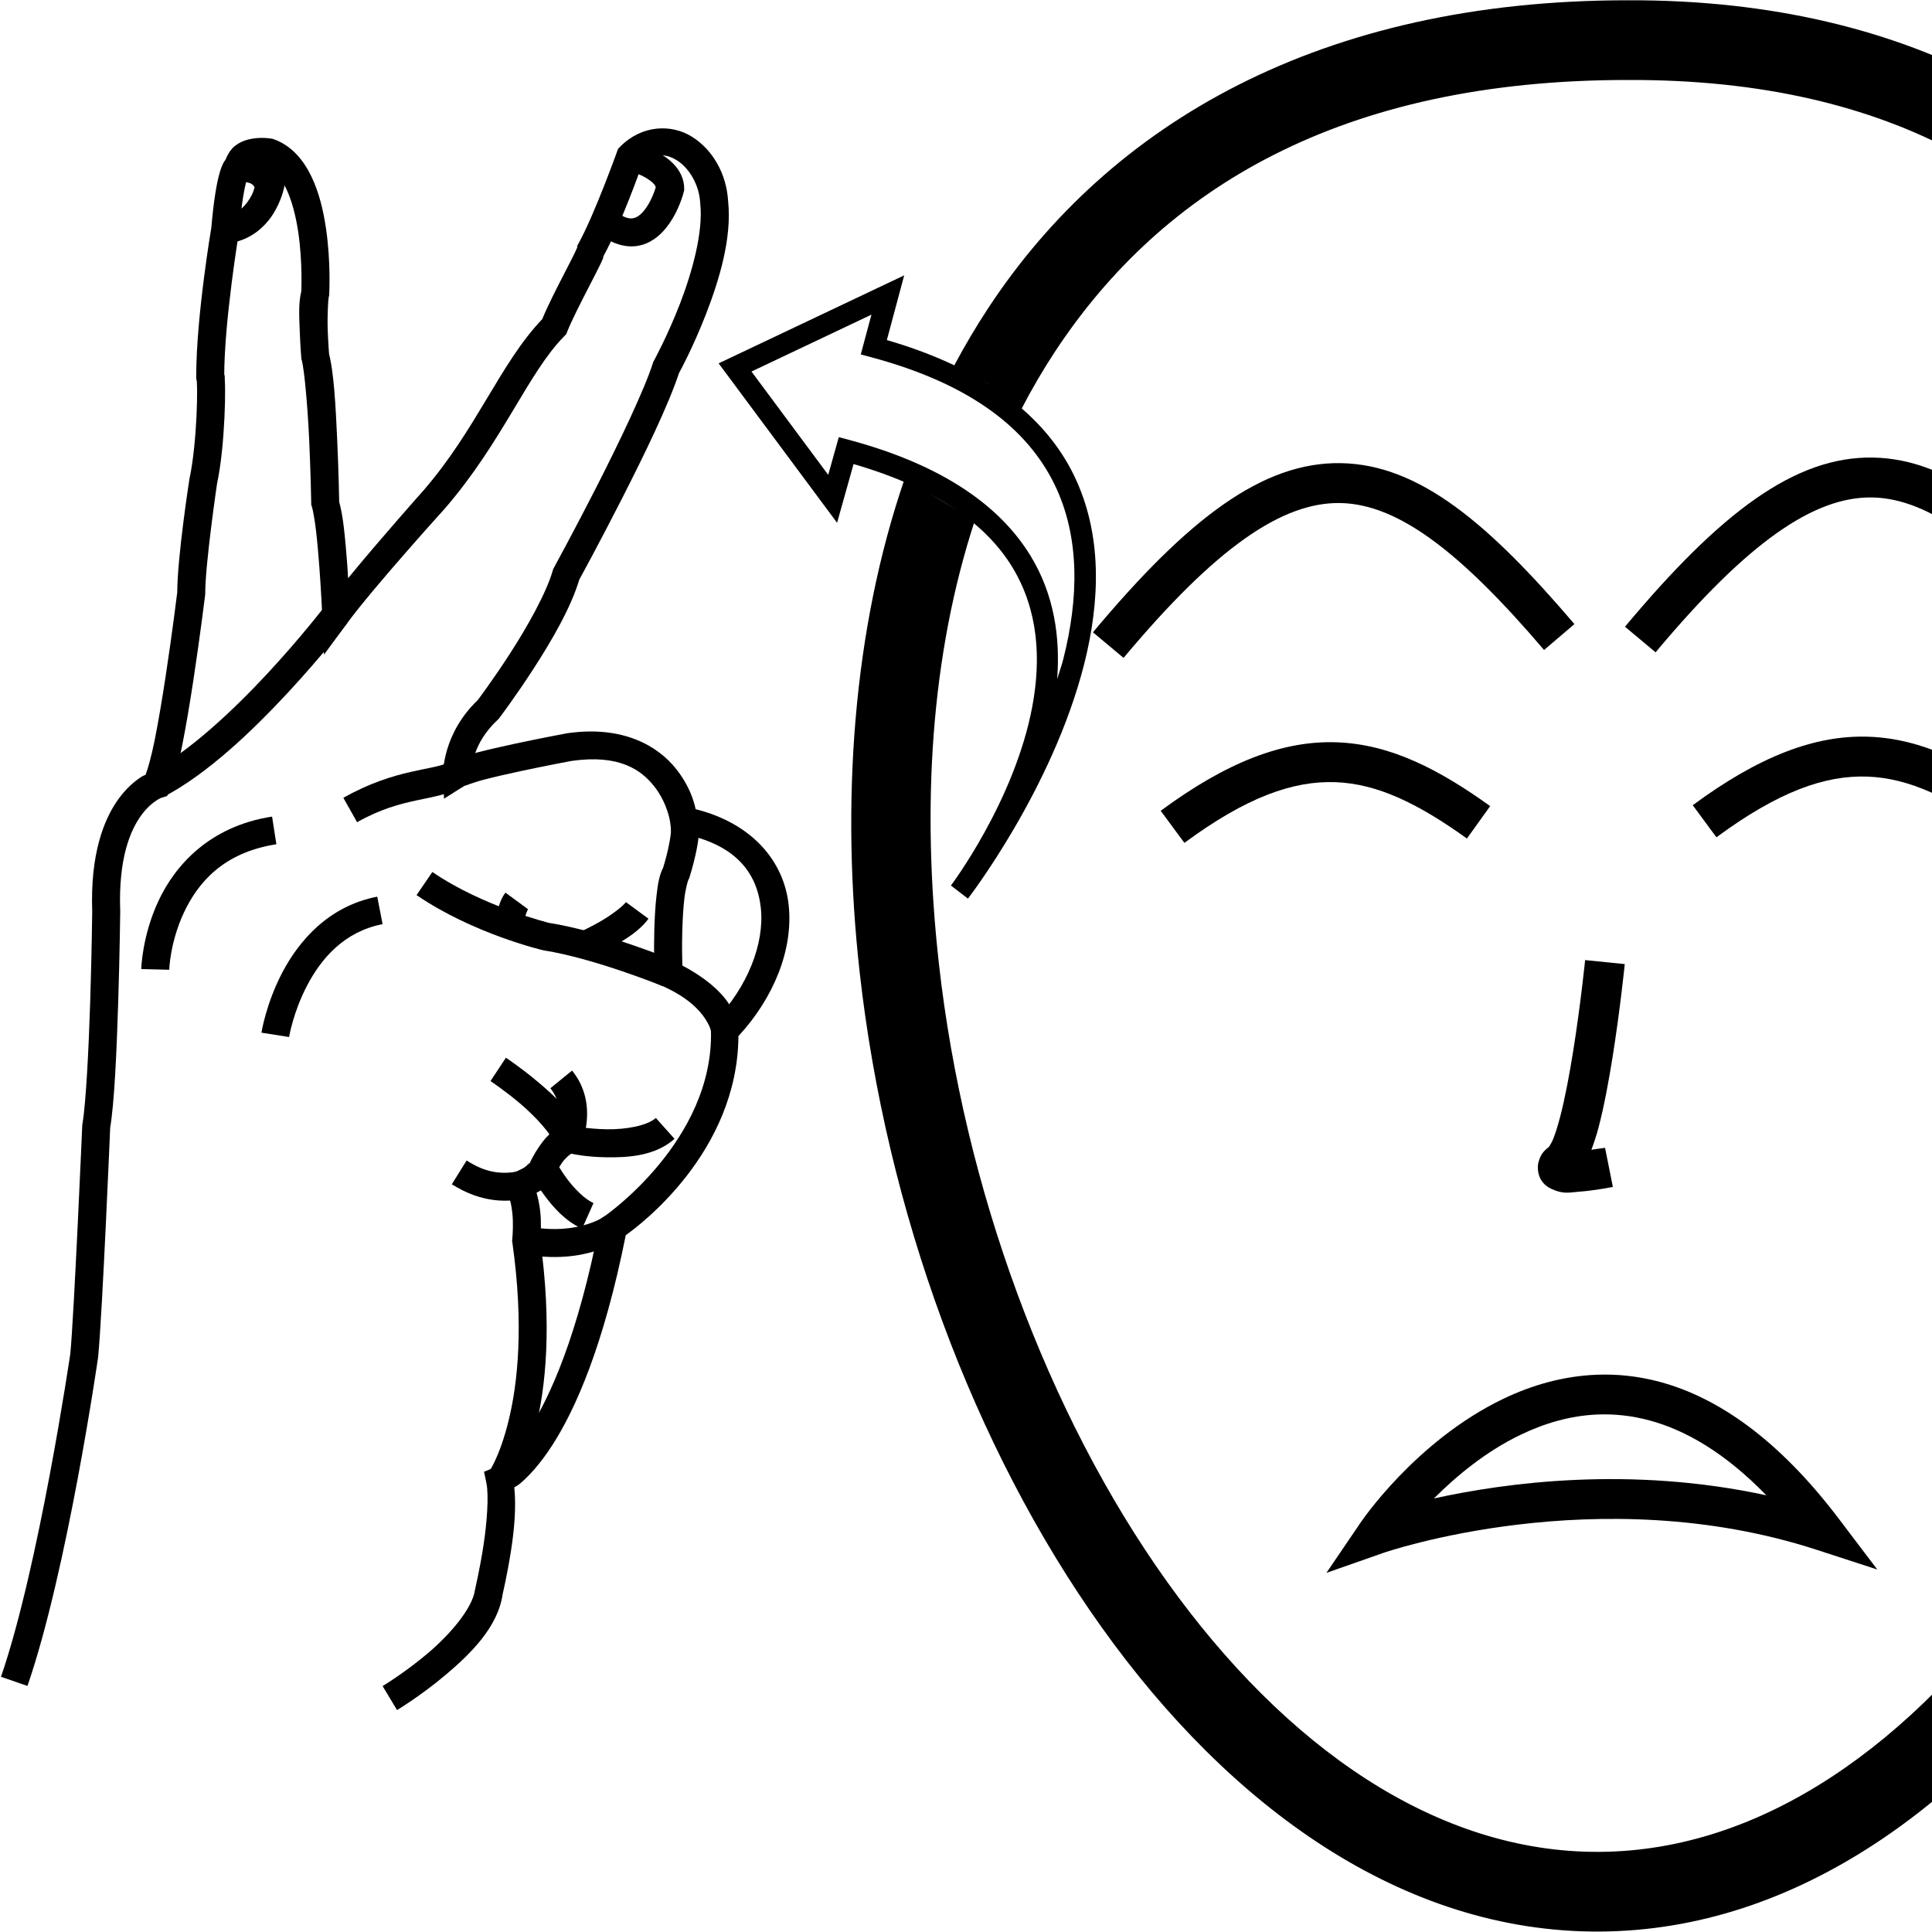<?xml version="1.0" encoding="UTF-8" standalone="no"?>
<!-- Created with Inkscape (http://www.inkscape.org/) -->

<svg
   xmlns:dc="http://purl.org/dc/elements/1.1/"
   xmlns:cc="http://creativecommons.org/ns#"
   xmlns:rdf="http://www.w3.org/1999/02/22-rdf-syntax-ns#"
   xmlns:svg="http://www.w3.org/2000/svg"
   xmlns="http://www.w3.org/2000/svg"
   xmlns:sodipodi="http://sodipodi.sourceforge.net/DTD/sodipodi-0.dtd"
   xmlns:inkscape="http://www.inkscape.org/namespaces/inkscape"
   width="1000"
   height="1000"
   viewBox="0 0 1000 1000"
   version="1.1"
   id="svg272"
   inkscape:version="0.92.4 (5da689c313, 2019-01-14)"
   sodipodi:docname="Comum.svg">
  <defs
     id="defs266" />
  <sodipodi:namedview
     id="base"
     pagecolor="#ffffff"
     bordercolor="#666666"
     borderopacity="1.0"
     inkscape:pageopacity="0.0"
     inkscape:pageshadow="2"
     inkscape:zoom="0.25"
     inkscape:cx="1570.0405"
     inkscape:cy="349.90884"
     inkscape:document-units="px"
     inkscape:current-layer="layer1"
     showgrid="false"
     units="px"
     inkscape:window-width="681"
     inkscape:window-height="706"
     inkscape:window-x="-7"
     inkscape:window-y="0"
     inkscape:window-maximized="0" />
  <g
     inkscape:label="Camada 1"
     inkscape:groupmode="layer"
     id="layer1"
     transform="translate(0,-32.417)">
    <path
       style="color:#000000;font-style:normal;font-variant:normal;font-weight:normal;font-stretch:normal;font-size:medium;line-height:normal;font-family:sans-serif;font-variant-ligatures:normal;font-variant-position:normal;font-variant-caps:normal;font-variant-numeric:normal;font-variant-alternates:normal;font-feature-settings:normal;text-indent:0;text-align:start;text-decoration:none;text-decoration-line:none;text-decoration-style:solid;text-decoration-color:#000000;letter-spacing:normal;word-spacing:normal;text-transform:none;writing-mode:lr-tb;direction:ltr;text-orientation:mixed;dominant-baseline:auto;baseline-shift:baseline;text-anchor:start;white-space:normal;shape-padding:0;clip-rule:nonzero;display:inline;overflow:visible;visibility:visible;opacity:1;isolation:auto;mix-blend-mode:normal;color-interpolation:sRGB;color-interpolation-filters:linearRGB;solid-color:#000000;solid-opacity:1;vector-effect:none;fill:#000000;fill-opacity:1;fill-rule:nonzero;stroke:none;stroke-width:14.492;stroke-linecap:butt;stroke-linejoin:miter;stroke-miterlimit:4;stroke-dasharray:none;stroke-dashoffset:0;stroke-opacity:1;color-rendering:auto;image-rendering:auto;shape-rendering:auto;text-rendering:auto;enable-background:accumulate"
       d="m 1724.7,173.355 -1.072,0.335 c 0,0 -58.288,18.231 -99.3,45.914 -0.145,0.093 -13.607,8.7 -28.036,17.505 -7.254,4.426 -14.719,8.877 -20.698,12.228 -2.989,1.676 -5.617,3.075 -7.569,4.026 -1.952,0.952 -3.935,1.382 -2.493,1.176 l 0.625,-0.059 c 0,0 -3.004,0.358 -5.843,1.712 -2.838,1.354 -6.423,3.736 -10.509,7.822 -8.173,8.173 -18.44,23.126 -29.562,51.436 l -0.01,0.015 -0.01,0.015 c 0,0 -9.387,24.205 -19.693,49.94 -5.153,12.867 -10.534,26.116 -15.071,36.871 -4.099,9.718 -7.274,16.506 -8.76,19.329 -4.018,1.246 -13.44,4.469 -24.583,12.935 -13.856,10.528 -27.934,28.961 -26.846,56.445 -10e-5,0.468 -0.015,119.285 -0.499,143.502 v 0.164 l 0.01,0.171 c 0,0 1.472,55.362 2.955,88.225 0,0.111 -1.225,38.089 -5.336,81.475 -2.059,21.724 -4.848,44.762 -8.522,64.863 -3.673,20.101 -8.449,37.419 -13.456,46.688 l 12.749,6.892 c 6.616,-12.246 11.175,-30.225 14.967,-50.975 3.792,-20.75 6.602,-44.112 8.686,-66.098 4.167,-43.972 5.411,-82.494 5.411,-82.494 l 0.01,-0.283 -0.015,-0.283 c -1.476,-32.477 -2.961,-88.329 -2.962,-88.366 0,-4e-5 0,-0.03 0,-0.03 0.5,-25.579 0.499,-143.732 0.499,-143.732 v -0.149 l -0.01,-0.141 c -0.89,-22.471 9.761,-35.69 21.13,-44.328 11.369,-8.638 22.909,-11.677 22.909,-11.677 l 2.873,-0.744 1.526,-2.545 c 2.615,-4.358 6.023,-12.307 10.621,-23.206 4.598,-10.899 10.004,-24.203 15.175,-37.116 10.337,-25.811 19.726,-50.029 19.738,-50.059 l 0.015,-0.03 c 10.634,-27.059 20.142,-40.297 26.31,-46.464 3.085,-3.085 5.317,-4.416 6.497,-4.979 1.18,-0.563 0.409,-0.327 0.409,-0.327 l 0.312,-0.015 0.305,-0.045 c 3.173,-0.453 4.42,-1.335 6.795,-2.493 2.376,-1.158 5.175,-2.665 8.306,-4.421 6.263,-3.511 13.822,-8.019 21.159,-12.496 14.674,-8.954 28.446,-17.766 28.446,-17.766 l 0.074,-0.045 0.074,-0.052 c 37.43,-25.265 92.319,-42.997 94.35,-43.651 5.838,0.172 8.944,1.457 10.353,2.65 1.504,1.274 2.083,2.725 2.3,5.016 0.435,4.583 -1.935,10.695 -1.935,10.695 l -0.194,0.439 -0.134,0.461 c -8.006,26.968 -42.527,37.63 -42.527,37.63 -22.215,6.137 -36.134,22.499 -36.134,22.499 l -0.826,0.96 -0.462,1.183 c -0.054,0.141 -3.993,5.515 -9.579,10.658 -5.586,5.143 -12.794,11.024 -19.872,16.515 -14.156,10.983 -27.761,20.423 -27.761,20.423 l -3.677,2.545 0.633,4.428 c -0.081,-0.565 -0.058,4.442 -0.357,8.09 -0.299,3.648 -0.655,6.899 -0.655,6.899 l -1.607,14.409 12.489,-7.361 c 15.137,-8.93 25.272,-16.995 34.586,-22.707 9.314,-5.713 17.634,-9.299 31.095,-10.442 l -0.395,0.023 c 16.933,-0.513 46.502,-3.498 46.502,-3.498 l 0.432,-0.045 0.432,-0.097 c 9.802,-2.2 41.82,-3.28 69.834,-3.342 28.015,-0.061 53.036,0.551 53.036,0.551 l -1.496,-0.194 c 7.19,1.712 16.304,1.309 24.509,0.863 8.204,-0.445 15.064,-1.206 15.064,-1.206 l 0.156,-0.023 0.164,-0.023 c 6.608,-1.032 9.173,0.236 10.226,0.93 1.053,0.694 0.618,0.261 0.618,0.261 l 0.982,2.791 2.657,1.302 c 5.459,2.68 6.718,4.963 7.227,7.123 0.509,2.159 -0.023,5.198 -1.615,8.552 -3.182,6.707 -9.787,13.032 -9.787,13.032 l -0.096,0.089 -0.082,0.082 c -11.848,11.624 -23.034,14.436 -31.49,14.751 -8.456,0.315 -13.523,-1.898 -13.523,-1.898 l -0.93,-0.402 -1.005,-0.127 c -29.436,-3.679 -53.148,4.272 -53.148,4.272 l -0.432,0.141 -0.402,0.201 c -3.921,1.875 -16.073,5.038 -26.354,7.167 -10.006,2.072 -18.207,3.422 -18.666,3.498 -44.551,-5.412 -75.766,26.935 -75.766,26.935 l -15.339,15.853 21.755,-3.669 c 19.736,-3.329 33.063,-2.164 41.738,0.819 8.675,2.983 12.929,7.509 15.563,12.489 5.267,9.959 2.694,22.387 2.694,22.387 l -2.24,9.46 9.698,-0.551 c 24.069,-1.362 35.319,7.915 41.984,17.542 6.665,9.627 7.777,19.515 7.777,19.515 l 0.268,2.478 1.734,1.794 c 6.151,6.356 7.764,12.288 7.398,18.77 -0.366,6.482 -3.207,13.558 -7.145,20.028 -7.877,12.94 -19.492,22.827 -19.492,22.827 l -3.959,3.327 1.853,4.823 c 1.214,3.156 0.427,11.144 -3.372,20.728 -3.799,9.584 -9.975,20.618 -16.508,30.902 -13.066,20.567 -27.434,38.121 -27.434,38.121 l -1.533,1.876 -0.096,2.426 c -3.846,96.156 -61.431,159.622 -61.431,159.622 l -2.858,3.141 1.347,4.026 c 0.067,0.202 0.546,3.866 0.417,8.038 -0.129,4.172 -0.574,9.184 -1.116,13.947 -1.085,9.527 -2.538,18.019 -2.538,18.019 l -0.082,0.491 -0.023,0.499 c -0.354,10.974 -12.702,25.455 -26.31,36.223 -13.608,10.768 -27.195,17.944 -27.195,17.944 l 6.75,12.824 c 0,0 14.604,-7.667 29.436,-19.403 14.832,-11.736 31.175,-27.428 31.81,-47.119 l -0.104,0.99 c 0,0 1.517,-8.82 2.657,-18.83 0.57,-5.005 1.049,-10.314 1.198,-15.138 0.094,-3.074 -0.415,-5.646 -0.737,-8.328 5.494,-6.262 58.221,-68.694 62.98,-163.813 1.965,-2.42 14.475,-17.916 27.099,-37.786 6.821,-10.737 13.381,-22.332 17.743,-33.336 3.619,-9.129 5.925,-17.915 4.555,-26.198 3.752,-3.379 11.855,-11.038 19.321,-23.303 4.717,-7.75 8.675,-16.817 9.236,-26.749 0.512,-9.056 -2.762,-18.66 -9.832,-27.114 -0.312,-2.351 -1.909,-12.975 -9.899,-24.516 -7.945,-11.477 -23.155,-22.071 -46.338,-23.228 0.434,-6.342 0.062,-14.752 -4.897,-24.129 -4.168,-7.88 -11.847,-15.353 -23.668,-19.418 -6.052,-2.081 -13.214,-3.268 -21.539,-3.52 11.372,-5.829 26.423,-10.82 44.075,-8.299 l 1.109,0.156 1.094,-0.179 c 0,0 9.152,-1.5 19.768,-3.699 10.616,-2.199 22.212,-4.726 29.666,-8.291 l -0.834,0.335 c 0,0 20.675,-6.811 46.509,-3.647 2.033,0.75 8.341,2.893 18.056,2.531 11.434,-0.426 26.677,-4.785 41.024,-18.83 0.193,-0.171 8.183,-7.275 12.98,-17.386 2.428,-5.117 4.205,-11.389 2.627,-18.086 -1.395,-5.922 -6.05,-11.151 -12.645,-15.101 -1.008,-1.592 -2.529,-3.548 -4.971,-5.158 -4.388,-2.892 -11.218,-4.589 -20.438,-3.148 l 0.32,-0.038 c 0,0 -6.499,0.718 -14.245,1.139 -7.747,0.42 -17.174,0.27 -20.37,-0.491 l -0.744,-0.179 -0.759,-0.023 c 0,0 -25.177,-0.62 -53.423,-0.558 -28.246,0.062 -58.549,0.466 -72.983,3.706 l 0.871,-0.141 c 0,0 -29.786,2.948 -45.497,3.424 l -0.201,0.008 -0.194,0.023 c -15.666,1.33 -27.016,6.13 -37.444,12.526 -3.312,2.032 -7.587,4.883 -10.918,7.167 5.219,-3.774 6.698,-4.641 13.724,-10.092 7.265,-5.637 14.711,-11.689 20.809,-17.304 6.099,-5.615 10.874,-9.825 13.293,-16.113 l -1.288,2.143 c 0,0 11.775,-13.273 29.086,-18.034 l 0.038,-0.015 0.038,-0.008 c 0,0 41.498,-11.079 52.366,-47.283 0.486,-1.038 3.734,-8.165 2.873,-17.245 -0.463,-4.88 -2.513,-10.601 -7.361,-14.707 -4.848,-4.105 -11.789,-6.2 -20.69,-6.2 z"
       id="path4012"
       inkscape:connector-curvature="0" />
    <path
       style="color:#000000;font-style:normal;font-variant:normal;font-weight:normal;font-stretch:normal;font-size:medium;line-height:normal;font-family:sans-serif;font-variant-ligatures:normal;font-variant-position:normal;font-variant-caps:normal;font-variant-numeric:normal;font-variant-alternates:normal;font-feature-settings:normal;text-indent:0;text-align:start;text-decoration:none;text-decoration-line:none;text-decoration-style:solid;text-decoration-color:#000000;letter-spacing:normal;word-spacing:normal;text-transform:none;writing-mode:lr-tb;direction:ltr;text-orientation:mixed;dominant-baseline:auto;baseline-shift:baseline;text-anchor:start;white-space:normal;shape-padding:0;clip-rule:nonzero;display:inline;overflow:visible;visibility:visible;opacity:1;isolation:auto;mix-blend-mode:normal;color-interpolation:sRGB;color-interpolation-filters:linearRGB;solid-color:#000000;solid-opacity:1;vector-effect:none;fill:#000000;fill-opacity:1;fill-rule:nonzero;stroke:none;stroke-width:14.492;stroke-linecap:butt;stroke-linejoin:miter;stroke-miterlimit:4;stroke-dasharray:none;stroke-dashoffset:0;stroke-opacity:1;color-rendering:auto;image-rendering:auto;shape-rendering:auto;text-rendering:auto;enable-background:accumulate"
       d="m 1737.658,604.648 c -6.783,6.406 -17.669,8.396 -27.337,8.284 -9.667,-0.112 -17.274,-2.106 -17.274,-2.106 l -2.159,-0.573 -2.106,0.744 c -6.916,2.441 -10.961,7.718 -13.895,12.012 -2.934,4.294 -4.659,8.194 -4.659,8.194 l -0.35,0.804 c 0.132,-0.549 0.085,-0.153 -0.707,0.581 -1.15,1.064 -2.991,2.493 -4.853,3.811 -3.724,2.635 -7.487,4.875 -7.487,4.875 l -8.016,4.756 6.594,6.594 c -1.816,-1.816 -0.463,-0.558 0.096,1.131 0.559,1.689 1.24,4.197 1.942,7.13 1.405,5.866 2.924,13.498 4.302,21.003 2.757,15.009 4.972,29.525 4.972,29.525 l 0.01,0.052 0.01,0.052 c 8.591,51.07 -5.53,86.655 -5.53,86.655 l -1.875,4.748 2.91,2.545 c 0.065,0.113 0.195,0.285 0.253,0.804 0.146,1.295 0.127,3.373 -0.038,5.418 -0.327,4.091 -1.109,7.956 -1.109,7.956 l 14.193,2.925 c 0,0 0.948,-4.545 1.362,-9.727 0.207,-2.592 0.311,-5.363 -0.01,-8.194 -0.167,-1.487 -0.405,-3.107 -1.034,-4.763 2.895,-8.488 13.201,-43.004 5.165,-90.77 -0.015,-0.109 -2.227,-14.617 -5.024,-29.845 -1.404,-7.642 -2.95,-15.434 -4.466,-21.762 -0.661,-2.759 -1.315,-5.093 -1.987,-7.242 1.351,-0.873 1.541,-0.907 3.141,-2.039 2.157,-1.526 4.37,-3.191 6.326,-5.001 1.957,-1.811 4.354,-2.821 5.024,-8.179 l -0.566,2.047 c 0,0 1.244,-2.777 3.379,-5.902 1.853,-2.712 4.228,-4.699 5.857,-5.664 3.319,0.719 9.066,1.8 17.438,1.898 11.6,0.135 26.436,-1.833 37.459,-12.243 z"
       id="path4014"
       inkscape:connector-curvature="0" />
    <path
       style="color:#000000;font-style:normal;font-variant:normal;font-weight:normal;font-stretch:normal;font-size:medium;line-height:normal;font-family:sans-serif;font-variant-ligatures:normal;font-variant-position:normal;font-variant-caps:normal;font-variant-numeric:normal;font-variant-alternates:normal;font-feature-settings:normal;text-indent:0;text-align:start;text-decoration:none;text-decoration-line:none;text-decoration-style:solid;text-decoration-color:#000000;letter-spacing:normal;word-spacing:normal;text-transform:none;writing-mode:lr-tb;direction:ltr;text-orientation:mixed;dominant-baseline:auto;baseline-shift:baseline;text-anchor:start;white-space:normal;shape-padding:0;clip-rule:nonzero;display:inline;overflow:visible;visibility:visible;opacity:1;isolation:auto;mix-blend-mode:normal;color-interpolation:sRGB;color-interpolation-filters:linearRGB;solid-color:#000000;solid-opacity:1;vector-effect:none;fill:#000000;fill-opacity:1;fill-rule:nonzero;stroke:none;stroke-width:14.492;stroke-linecap:butt;stroke-linejoin:miter;stroke-miterlimit:4;stroke-dasharray:none;stroke-dashoffset:0;stroke-opacity:1;color-rendering:auto;image-rendering:auto;shape-rendering:auto;text-rendering:auto;enable-background:accumulate"
       d="m 1684.257,580.385 -10.851,9.601 c 9.07,10.253 10.553,28.2 10.553,28.2 l 14.469,-0.722 c 0,0 -0.49,-21.613 -14.171,-37.079 z"
       id="path4016"
       inkscape:connector-curvature="0" />
    <path
       style="color:#000000;font-style:normal;font-variant:normal;font-weight:normal;font-stretch:normal;font-size:medium;line-height:normal;font-family:sans-serif;font-variant-ligatures:normal;font-variant-position:normal;font-variant-caps:normal;font-variant-numeric:normal;font-variant-alternates:normal;font-feature-settings:normal;text-indent:0;text-align:start;text-decoration:none;text-decoration-line:none;text-decoration-style:solid;text-decoration-color:#000000;letter-spacing:normal;word-spacing:normal;text-transform:none;writing-mode:lr-tb;direction:ltr;text-orientation:mixed;dominant-baseline:auto;baseline-shift:baseline;text-anchor:start;white-space:normal;shape-padding:0;clip-rule:nonzero;display:inline;overflow:visible;visibility:visible;opacity:1;isolation:auto;mix-blend-mode:normal;color-interpolation:sRGB;color-interpolation-filters:linearRGB;solid-color:#000000;solid-opacity:1;vector-effect:none;fill:#000000;fill-opacity:1;fill-rule:nonzero;stroke:none;stroke-width:14.492;stroke-linecap:butt;stroke-linejoin:miter;stroke-miterlimit:4;stroke-dasharray:none;stroke-dashoffset:0;stroke-opacity:1;color-rendering:auto;image-rendering:auto;shape-rendering:auto;text-rendering:auto;enable-background:accumulate"
       d="m 1625.132,636.138 -8.343,11.849 c 8.893,6.258 19.913,7.361 28.803,7.562 8.89,0.2 16.017,-0.878 16.017,-0.878 l -2.158,-14.335 c 0,0 -5.976,0.9 -13.531,0.729 -7.555,-0.17 -16.326,-1.788 -20.787,-4.927 z"
       id="path4018"
       inkscape:connector-curvature="0" />
    <path
       style="color:#000000;font-style:normal;font-variant:normal;font-weight:normal;font-stretch:normal;font-size:medium;line-height:normal;font-family:sans-serif;font-variant-ligatures:normal;font-variant-position:normal;font-variant-caps:normal;font-variant-numeric:normal;font-variant-alternates:normal;font-feature-settings:normal;text-indent:0;text-align:start;text-decoration:none;text-decoration-line:none;text-decoration-style:solid;text-decoration-color:#000000;letter-spacing:normal;word-spacing:normal;text-transform:none;writing-mode:lr-tb;direction:ltr;text-orientation:mixed;dominant-baseline:auto;baseline-shift:baseline;text-anchor:start;white-space:normal;shape-padding:0;clip-rule:nonzero;display:inline;overflow:visible;visibility:visible;opacity:1;isolation:auto;mix-blend-mode:normal;color-interpolation:sRGB;color-interpolation-filters:linearRGB;solid-color:#000000;solid-opacity:1;vector-effect:none;fill:#000000;fill-opacity:1;fill-rule:nonzero;stroke:none;stroke-width:14.492;stroke-linecap:butt;stroke-linejoin:miter;stroke-miterlimit:4;stroke-dasharray:none;stroke-dashoffset:0;stroke-opacity:1;color-rendering:auto;image-rendering:auto;shape-rendering:auto;text-rendering:auto;enable-background:accumulate"
       d="m 1682.686,629.849 -11.67,8.596 c 0,0 13.883,19.616 32.115,29.302 l 6.795,-12.794 c -13.423,-7.131 -27.24,-25.104 -27.24,-25.104 z"
       id="path4020"
       inkscape:connector-curvature="0" />
    <path
       style="color:#000000;font-style:normal;font-variant:normal;font-weight:normal;font-stretch:normal;font-size:medium;line-height:normal;font-family:sans-serif;font-variant-ligatures:normal;font-variant-position:normal;font-variant-caps:normal;font-variant-numeric:normal;font-variant-alternates:normal;font-feature-settings:normal;text-indent:0;text-align:start;text-decoration:none;text-decoration-line:none;text-decoration-style:solid;text-decoration-color:#000000;letter-spacing:normal;word-spacing:normal;text-transform:none;writing-mode:lr-tb;direction:ltr;text-orientation:mixed;dominant-baseline:auto;baseline-shift:baseline;text-anchor:start;white-space:normal;shape-padding:0;clip-rule:nonzero;display:inline;overflow:visible;visibility:visible;opacity:1;isolation:auto;mix-blend-mode:normal;color-interpolation:sRGB;color-interpolation-filters:linearRGB;solid-color:#000000;solid-opacity:1;vector-effect:none;fill:#000000;fill-opacity:1;fill-rule:nonzero;stroke:none;stroke-width:14.492;stroke-linecap:butt;stroke-linejoin:miter;stroke-miterlimit:4;stroke-dasharray:none;stroke-dashoffset:0;stroke-opacity:1;color-rendering:auto;image-rendering:auto;shape-rendering:auto;text-rendering:auto;enable-background:accumulate"
       d="m 1726.032,652.452 c 0,0 -4.127,5.408 -13.583,10.576 -9.456,5.168 -23.701,9.704 -43.859,6.497 l -2.277,14.312 c 23.367,3.717 41.276,-1.635 53.088,-8.09 11.812,-6.455 18.071,-14.401 18.071,-14.401 z"
       id="path4022"
       inkscape:connector-curvature="0" />
    <path
       style="color:#000000;font-style:normal;font-variant:normal;font-weight:normal;font-stretch:normal;font-size:medium;line-height:normal;font-family:sans-serif;font-variant-ligatures:normal;font-variant-position:normal;font-variant-caps:normal;font-variant-numeric:normal;font-variant-alternates:normal;font-feature-settings:normal;text-indent:0;text-align:start;text-decoration:none;text-decoration-line:none;text-decoration-style:solid;text-decoration-color:#000000;letter-spacing:normal;word-spacing:normal;text-transform:none;writing-mode:lr-tb;direction:ltr;text-orientation:mixed;dominant-baseline:auto;baseline-shift:baseline;text-anchor:start;white-space:normal;shape-padding:0;clip-rule:nonzero;display:inline;overflow:visible;visibility:visible;opacity:1;isolation:auto;mix-blend-mode:normal;color-interpolation:sRGB;color-interpolation-filters:linearRGB;solid-color:#000000;solid-opacity:1;vector-effect:none;fill:#000000;fill-opacity:1;fill-rule:nonzero;stroke:none;stroke-width:14.492;stroke-linecap:butt;stroke-linejoin:miter;stroke-miterlimit:4;stroke-dasharray:none;stroke-dashoffset:0;stroke-opacity:1;color-rendering:auto;image-rendering:auto;shape-rendering:auto;text-rendering:auto;enable-background:accumulate"
       d="m 1735.819,441.758 c 0,0 -2.909,8.195 -4.525,22.417 -1.616,14.222 -2.105,34.943 2.211,61.342 l 0.856,5.225 5.239,0.774 c 0,0 28.514,4.021 33.507,29.815 l 14.23,-2.754 c -5.3,-27.381 -29.137,-37.008 -39.974,-40.049 -3.224,-22.541 -3.046,-40.645 -1.675,-52.716 1.475,-12.981 3.759,-19.128 3.759,-19.128 z"
       id="path4024"
       inkscape:connector-curvature="0" />
    <path
       style="color:#000000;font-style:normal;font-variant:normal;font-weight:normal;font-stretch:normal;font-size:medium;line-height:normal;font-family:sans-serif;font-variant-ligatures:normal;font-variant-position:normal;font-variant-caps:normal;font-variant-numeric:normal;font-variant-alternates:normal;font-feature-settings:normal;text-indent:0;text-align:start;text-decoration:none;text-decoration-line:none;text-decoration-style:solid;text-decoration-color:#000000;letter-spacing:normal;word-spacing:normal;text-transform:none;writing-mode:lr-tb;direction:ltr;text-orientation:mixed;dominant-baseline:auto;baseline-shift:baseline;text-anchor:start;white-space:normal;shape-padding:0;clip-rule:nonzero;display:inline;overflow:visible;visibility:visible;opacity:1;isolation:auto;mix-blend-mode:normal;color-interpolation:sRGB;color-interpolation-filters:linearRGB;solid-color:#000000;solid-opacity:1;vector-effect:none;fill:#000000;fill-opacity:1;fill-rule:nonzero;stroke:none;stroke-width:14.492;stroke-linecap:butt;stroke-linejoin:miter;stroke-miterlimit:4;stroke-dasharray:none;stroke-dashoffset:0;stroke-opacity:1;color-rendering:auto;image-rendering:auto;shape-rendering:auto;text-rendering:auto;enable-background:accumulate"
       d="m 1607.263,482.686 -6.237,13.084 c 20.318,9.675 27.24,15.406 27.24,15.406 l 1.704,1.384 2.188,0.208 c 57.648,5.374 106.609,18.577 106.609,18.577 l 3.773,-13.992 c 0,0 -48.932,-13.156 -107.129,-18.778 -2.202,-1.646 -9.89,-7.196 -28.148,-15.89 z"
       id="path4026"
       inkscape:connector-curvature="0" />
    <path
       style="color:#000000;font-style:normal;font-variant:normal;font-weight:normal;font-stretch:normal;font-size:medium;line-height:normal;font-family:sans-serif;font-variant-ligatures:normal;font-variant-position:normal;font-variant-caps:normal;font-variant-numeric:normal;font-variant-alternates:normal;font-feature-settings:normal;text-indent:0;text-align:start;text-decoration:none;text-decoration-line:none;text-decoration-style:solid;text-decoration-color:#000000;letter-spacing:normal;word-spacing:normal;text-transform:none;writing-mode:lr-tb;direction:ltr;text-orientation:mixed;dominant-baseline:auto;baseline-shift:baseline;text-anchor:start;white-space:normal;shape-padding:0;clip-rule:nonzero;display:inline;overflow:visible;visibility:visible;opacity:1;isolation:auto;mix-blend-mode:normal;color-interpolation:sRGB;color-interpolation-filters:linearRGB;solid-color:#000000;solid-opacity:1;vector-effect:none;fill:#000000;fill-opacity:1;fill-rule:nonzero;stroke:none;stroke-width:14.492;stroke-linecap:butt;stroke-linejoin:miter;stroke-miterlimit:4;stroke-dasharray:none;stroke-dashoffset:0;stroke-opacity:1;color-rendering:auto;image-rendering:auto;shape-rendering:auto;text-rendering:auto;enable-background:accumulate"
       d="m 1710.038,479.076 c -8.917,12.436 -16.758,18.902 -22.09,22.261 -5.332,3.359 -7.309,3.491 -7.309,3.491 l 2.315,14.305 c 0,0 5.687,-1.099 12.72,-5.53 7.033,-4.431 16.26,-12.309 26.139,-26.086 z"
       id="path4028"
       inkscape:connector-curvature="0" />
    <path
       style="color:#000000;font-style:normal;font-variant:normal;font-weight:normal;font-stretch:normal;font-size:medium;line-height:normal;font-family:sans-serif;font-variant-ligatures:normal;font-variant-position:normal;font-variant-caps:normal;font-variant-numeric:normal;font-variant-alternates:normal;font-feature-settings:normal;text-indent:0;text-align:start;text-decoration:none;text-decoration-line:none;text-decoration-style:solid;text-decoration-color:#000000;letter-spacing:normal;word-spacing:normal;text-transform:none;writing-mode:lr-tb;direction:ltr;text-orientation:mixed;dominant-baseline:auto;baseline-shift:baseline;text-anchor:start;white-space:normal;shape-padding:0;clip-rule:nonzero;display:inline;overflow:visible;visibility:visible;opacity:1;isolation:auto;mix-blend-mode:normal;color-interpolation:sRGB;color-interpolation-filters:linearRGB;solid-color:#000000;solid-opacity:1;vector-effect:none;fill:#000000;fill-opacity:1;fill-rule:nonzero;stroke:none;stroke-width:14.492;stroke-linecap:butt;stroke-linejoin:miter;stroke-miterlimit:4;stroke-dasharray:none;stroke-dashoffset:0;stroke-opacity:1;color-rendering:auto;image-rendering:auto;shape-rendering:auto;text-rendering:auto;enable-background:accumulate"
       d="m 1643.516,479.969 c 0,0 -1.156,6.075 -1.876,12.615 -0.36,3.27 -0.629,6.642 -0.543,9.795 0.043,1.576 0.152,3.09 0.551,4.763 0.399,1.674 0.849,3.936 3.788,6.036 l 8.425,-11.789 c 2.074,1.481 1.903,2.474 1.883,2.389 -0.019,-0.085 -0.13,-0.82 -0.156,-1.794 -0.053,-1.948 0.141,-4.91 0.461,-7.822 0.641,-5.824 1.704,-11.499 1.704,-11.499 z"
       id="path4030"
       inkscape:connector-curvature="0" />
    <path
       style="color:#000000;font-style:normal;font-variant:normal;font-weight:normal;font-stretch:normal;font-size:medium;line-height:normal;font-family:sans-serif;font-variant-ligatures:normal;font-variant-position:normal;font-variant-caps:normal;font-variant-numeric:normal;font-variant-alternates:normal;font-feature-settings:normal;text-indent:0;text-align:start;text-decoration:none;text-decoration-line:none;text-decoration-style:solid;text-decoration-color:#000000;letter-spacing:normal;word-spacing:normal;text-transform:none;writing-mode:lr-tb;direction:ltr;text-orientation:mixed;dominant-baseline:auto;baseline-shift:baseline;text-anchor:start;white-space:normal;shape-padding:0;clip-rule:nonzero;display:inline;overflow:visible;visibility:visible;opacity:1;isolation:auto;mix-blend-mode:normal;color-interpolation:sRGB;color-interpolation-filters:linearRGB;solid-color:#000000;solid-opacity:1;vector-effect:none;fill:#000000;fill-opacity:1;fill-rule:nonzero;stroke:none;stroke-width:14.492;stroke-linecap:butt;stroke-linejoin:miter;stroke-miterlimit:4;stroke-dasharray:none;stroke-dashoffset:0;stroke-opacity:1;color-rendering:auto;image-rendering:auto;shape-rendering:auto;text-rendering:auto;enable-background:accumulate"
       d="m 1599.247,333.758 c 0,0 -39.662,25.218 -60.107,45.318 -0.095,0.074 -0.426,0.174 -0.536,0.246 -0.625,0.407 -1.209,0.836 -1.868,1.332 -1.318,0.992 -2.903,2.254 -4.793,3.773 -3.779,3.038 -8.744,7.073 -14.446,11.469 -11.404,8.792 -25.825,18.983 -38.583,24.94 l 6.133,13.136 c 14.645,-6.838 29.539,-17.534 41.299,-26.6 5.88,-4.533 10.957,-8.665 14.677,-11.655 1.86,-1.495 3.389,-2.707 4.421,-3.483 0.34,-0.255 0.505,-0.364 0.707,-0.506 l 0.96,-0.245 1.421,-1.414 c 17.559,-17.559 58.536,-44.105 58.536,-44.105 z"
       id="path4032"
       inkscape:connector-curvature="0" />
    <path
       style="color:#000000;font-style:normal;font-variant:normal;font-weight:normal;font-stretch:normal;font-size:medium;line-height:normal;font-family:sans-serif;font-variant-ligatures:normal;font-variant-position:normal;font-variant-caps:normal;font-variant-numeric:normal;font-variant-alternates:normal;font-feature-settings:normal;text-indent:0;text-align:start;text-decoration:none;text-decoration-line:none;text-decoration-style:solid;text-decoration-color:#000000;letter-spacing:normal;word-spacing:normal;text-transform:none;writing-mode:lr-tb;direction:ltr;text-orientation:mixed;dominant-baseline:auto;baseline-shift:baseline;text-anchor:start;white-space:normal;shape-padding:0;clip-rule:nonzero;display:inline;overflow:visible;visibility:visible;opacity:1;isolation:auto;mix-blend-mode:normal;color-interpolation:sRGB;color-interpolation-filters:linearRGB;solid-color:#000000;solid-opacity:1;vector-effect:none;fill:#000000;fill-opacity:1;fill-rule:nonzero;stroke:none;stroke-width:14.492;stroke-linecap:butt;stroke-linejoin:miter;stroke-miterlimit:4;stroke-dasharray:none;stroke-dashoffset:0;stroke-opacity:1;color-rendering:auto;image-rendering:auto;shape-rendering:auto;text-rendering:auto;enable-background:accumulate"
       d="m 1672.988,392.6 c 0,0 -57.933,11.297 -119.901,46.911 l 7.219,12.571 c 59.739,-34.333 115.465,-45.259 115.465,-45.259 z"
       id="path4034"
       inkscape:connector-curvature="0" />
    <path
       style="color:#000000;font-style:normal;font-variant:normal;font-weight:normal;font-stretch:normal;font-size:medium;line-height:normal;font-family:sans-serif;font-variant-ligatures:normal;font-variant-position:normal;font-variant-caps:normal;font-variant-numeric:normal;font-variant-alternates:normal;font-feature-settings:normal;text-indent:0;text-align:start;text-decoration:none;text-decoration-line:none;text-decoration-style:solid;text-decoration-color:#000000;letter-spacing:normal;word-spacing:normal;text-transform:none;writing-mode:lr-tb;direction:ltr;text-orientation:mixed;dominant-baseline:auto;baseline-shift:baseline;text-anchor:start;white-space:normal;shape-padding:0;clip-rule:nonzero;display:inline;overflow:visible;visibility:visible;opacity:1;isolation:auto;mix-blend-mode:normal;color-interpolation:sRGB;color-interpolation-filters:linearRGB;solid-color:#000000;solid-opacity:1;vector-effect:none;fill:#000000;fill-opacity:1;fill-rule:nonzero;stroke:none;stroke-width:14.492;stroke-linecap:butt;stroke-linejoin:miter;stroke-miterlimit:4;stroke-dasharray:none;stroke-dashoffset:0;stroke-opacity:1;color-rendering:auto;image-rendering:auto;shape-rendering:auto;text-rendering:auto;enable-background:accumulate"
       d="m 1580.022,488.521 c -33.325,9.411 -49.751,30.826 -56.899,49.464 -7.148,18.638 -5.708,35.07 -5.708,35.07 l 14.439,-1.243 c 0,0 -1.114,-13.216 4.801,-28.639 5.915,-15.423 18.168,-32.475 47.305,-40.704 z"
       id="path4036"
       inkscape:connector-curvature="0" />
    <path
       style="color:#000000;font-style:normal;font-variant:normal;font-weight:normal;font-stretch:normal;font-size:medium;line-height:normal;font-family:sans-serif;font-variant-ligatures:normal;font-variant-position:normal;font-variant-caps:normal;font-variant-numeric:normal;font-variant-alternates:normal;font-feature-settings:normal;text-indent:0;text-align:start;text-decoration:none;text-decoration-line:none;text-decoration-style:solid;text-decoration-color:#000000;letter-spacing:normal;word-spacing:normal;text-transform:none;writing-mode:lr-tb;direction:ltr;text-orientation:mixed;dominant-baseline:auto;baseline-shift:baseline;text-anchor:start;white-space:normal;shape-padding:0;clip-rule:nonzero;display:inline;overflow:visible;visibility:visible;opacity:1;isolation:auto;mix-blend-mode:normal;color-interpolation:sRGB;color-interpolation-filters:linearRGB;solid-color:#000000;solid-opacity:1;vector-effect:none;fill:#000000;fill-opacity:1;fill-rule:nonzero;stroke:none;stroke-width:14.492;stroke-linecap:butt;stroke-linejoin:miter;stroke-miterlimit:4;stroke-dasharray:none;stroke-dashoffset:0;stroke-opacity:1;color-rendering:auto;image-rendering:auto;shape-rendering:auto;text-rendering:auto;enable-background:accumulate"
       d="m 1520.898,455.386 c -44.789,5.14 -65.755,28.737 -73.667,50.736 -7.912,22 -3.974,42.431 -3.974,42.431 l 14.245,-2.664 c 0,0 -3.063,-16.991 3.364,-34.861 6.427,-17.87 21.139,-36.594 61.685,-41.247 z"
       id="path4038"
       inkscape:connector-curvature="0" />
    <path
       style="color:#000000;font-style:normal;font-variant:normal;font-weight:normal;font-stretch:normal;font-size:medium;line-height:normal;font-family:sans-serif;font-variant-ligatures:normal;font-variant-position:normal;font-variant-caps:normal;font-variant-numeric:normal;font-variant-alternates:normal;font-feature-settings:normal;text-indent:0;text-align:start;text-decoration:none;text-decoration-line:none;text-decoration-style:solid;text-decoration-color:#000000;letter-spacing:normal;word-spacing:normal;text-transform:none;writing-mode:lr-tb;direction:ltr;text-orientation:mixed;dominant-baseline:auto;baseline-shift:baseline;text-anchor:start;white-space:normal;shape-padding:0;clip-rule:nonzero;display:inline;overflow:visible;visibility:visible;opacity:1;isolation:auto;mix-blend-mode:normal;color-interpolation:sRGB;color-interpolation-filters:linearRGB;solid-color:#000000;solid-opacity:1;vector-effect:none;fill:#000000;fill-opacity:1;fill-rule:nonzero;stroke:none;stroke-width:14.492;stroke-linecap:butt;stroke-linejoin:miter;stroke-miterlimit:4;stroke-dasharray:none;stroke-dashoffset:0;stroke-opacity:1;color-rendering:auto;image-rendering:auto;shape-rendering:auto;text-rendering:auto;enable-background:accumulate"
       d="m 1865.083,298.517 -13.918,4.049 c 3.986,13.713 16.189,19.573 25.7,21.249 9.511,1.676 17.832,0.194 17.832,0.194 l 1.526,-0.261 1.28,-0.856 c 5.163,-3.442 5.876,-7.723 6.817,-11.037 0.942,-3.314 1.295,-6.185 1.295,-6.185 l -14.372,-1.846 c 0,0 -0.259,1.945 -0.863,4.071 -0.367,1.292 -0.318,1.289 -0.558,1.786 -1.759,0.213 -5.078,0.804 -10.442,-0.141 -6.626,-1.168 -12.101,-3.468 -14.297,-11.023 z"
       id="path4040"
       inkscape:connector-curvature="0" />
    <path
       style="color:#000000;font-style:normal;font-variant:normal;font-weight:normal;font-stretch:normal;font-size:medium;line-height:normal;font-family:sans-serif;font-variant-ligatures:normal;font-variant-position:normal;font-variant-caps:normal;font-variant-numeric:normal;font-variant-alternates:normal;font-feature-settings:normal;text-indent:0;text-align:start;text-decoration:none;text-decoration-line:none;text-decoration-style:solid;text-decoration-color:#000000;letter-spacing:normal;word-spacing:normal;text-transform:none;writing-mode:lr-tb;direction:ltr;text-orientation:mixed;dominant-baseline:auto;baseline-shift:baseline;text-anchor:start;white-space:normal;shape-padding:0;clip-rule:nonzero;display:inline;overflow:visible;visibility:visible;opacity:1;isolation:auto;mix-blend-mode:normal;color-interpolation:sRGB;color-interpolation-filters:linearRGB;solid-color:#000000;solid-opacity:1;vector-effect:none;fill:#000000;fill-opacity:1;fill-rule:nonzero;stroke:none;stroke-width:14.492;stroke-linecap:butt;stroke-linejoin:miter;stroke-miterlimit:4;stroke-dasharray:none;stroke-dashoffset:0;stroke-opacity:1;color-rendering:auto;image-rendering:auto;shape-rendering:auto;text-rendering:auto;enable-background:accumulate"
       d="m 1728.853,174.024 -6.073,13.151 c 0,0 0,-0.106 0.811,0.856 0.225,0.266 0.358,1.321 0.603,1.719 -2.252,1.208 -3.457,2.219 -7.219,3.126 -3.127,0.754 -6.147,0.872 -8.388,0.231 -2.24,-0.641 -3.983,-1.689 -5.835,-5.091 l -12.727,6.929 c 3.465,6.366 8.954,10.487 14.573,12.094 5.619,1.608 11.084,1.057 15.778,-0.074 9.389,-2.264 16.634,-7.227 16.634,-7.227 l 3.513,-2.344 -0.305,-4.213 c -0.478,-6.538 -2.973,-11.456 -5.56,-14.513 -2.587,-3.057 -5.805,-4.644 -5.805,-4.644 z"
       id="path4042"
       inkscape:connector-curvature="0" />
    <path
       style="color:#000000;font-style:normal;font-variant:normal;font-weight:normal;font-stretch:normal;font-size:medium;line-height:normal;font-family:sans-serif;font-variant-ligatures:normal;font-variant-position:normal;font-variant-caps:normal;font-variant-numeric:normal;font-variant-alternates:normal;font-feature-settings:normal;text-indent:0;text-align:start;text-decoration:none;text-decoration-line:none;text-decoration-style:solid;text-decoration-color:#000000;letter-spacing:normal;word-spacing:normal;text-transform:none;writing-mode:lr-tb;direction:ltr;text-orientation:mixed;dominant-baseline:auto;baseline-shift:baseline;text-anchor:start;white-space:normal;shape-padding:0;clip-rule:nonzero;display:inline;overflow:visible;visibility:visible;opacity:1;isolation:auto;mix-blend-mode:normal;color-interpolation:sRGB;color-interpolation-filters:linearRGB;solid-color:#000000;solid-opacity:1;vector-effect:none;fill:#000000;fill-opacity:1;fill-rule:nonzero;stroke:none;stroke-width:14.492;stroke-linecap:butt;stroke-linejoin:miter;stroke-miterlimit:4;stroke-dasharray:none;stroke-dashoffset:0;stroke-opacity:1;color-rendering:auto;image-rendering:auto;shape-rendering:auto;text-rendering:auto;enable-background:accumulate"
       d="m 1804.82,482.336 -9.631,10.829 c -2.593,-2.306 -2.027,-3.036 -2.143,-3.483 -0.116,-0.447 -0.13,-0.595 -0.141,-0.685 -0.023,-0.179 6e-4,-0.053 0.01,0.164 0.015,0.432 0.01,1.296 -0.038,2.374 -0.092,2.156 -0.35,5.242 -0.856,8.604 -1.011,6.724 -3.308,14.641 -6.073,18.525 l 11.804,8.403 c 5.358,-7.525 7.422,-16.914 8.604,-24.769 0.591,-3.927 0.889,-7.451 1.005,-10.144 0.057,-1.347 0.068,-2.468 0.038,-3.446 -0.015,-0.489 -0.03,-0.923 -0.104,-1.503 -0.038,-0.29 -0.076,-0.603 -0.223,-1.168 -0.147,-0.565 0.381,-1.361 -2.248,-3.699 z"
       id="path4044"
       inkscape:connector-curvature="0" />
    <path
       style="color:#000000;font-style:normal;font-variant:normal;font-weight:normal;font-stretch:normal;font-size:medium;line-height:normal;font-family:sans-serif;font-variant-ligatures:normal;font-variant-position:normal;font-variant-caps:normal;font-variant-numeric:normal;font-variant-alternates:normal;font-feature-settings:normal;text-indent:0;text-align:start;text-decoration:none;text-decoration-line:none;text-decoration-style:solid;text-decoration-color:#000000;letter-spacing:normal;word-spacing:normal;text-transform:none;writing-mode:lr-tb;direction:ltr;text-orientation:mixed;dominant-baseline:auto;baseline-shift:baseline;text-anchor:start;white-space:normal;shape-padding:0;clip-rule:nonzero;display:inline;overflow:visible;visibility:visible;opacity:1;isolation:auto;mix-blend-mode:normal;color-interpolation:sRGB;color-interpolation-filters:linearRGB;solid-color:#000000;solid-opacity:1;vector-effect:none;fill:#000000;fill-opacity:1;fill-rule:nonzero;stroke:none;stroke-width:14.492;stroke-linecap:butt;stroke-linejoin:miter;stroke-miterlimit:4;stroke-dasharray:none;stroke-dashoffset:0;stroke-opacity:1;color-rendering:auto;image-rendering:auto;shape-rendering:auto;text-rendering:auto;enable-background:accumulate"
       d="m 339.818,99.017 c -6.567,0.696 -13.191,3.641 -18.778,9.281 l -1.139,1.154 -0.543,1.526 c 0,0 -11.601,32.291 -19.708,47.075 l -0.893,1.623 v 1.861 c 0,-2.937 0.241,-1.571 -0.052,-0.871 -0.293,0.7 -0.81,1.828 -1.474,3.185 -1.327,2.715 -3.227,6.389 -5.299,10.405 -3.96,7.672 -8.397,16.38 -11.276,23.348 -21.624,22.613 -33.862,56.744 -61.342,88.53 -0.103,0.112 -22.157,24.848 -39.148,45.564 -0.195,-3.136 -0.141,-3.158 -0.402,-6.691 -0.49,-6.631 -1.092,-13.62 -1.816,-19.738 -0.627,-5.3 -1.365,-9.366 -2.382,-13.062 -0.002,-0.139 -0.256,-15.153 -1.035,-32.212 -0.782,-17.137 -1.698,-35.242 -4.391,-45.006 l 0.238,1.332 c 0,0 -0.507,-6.203 -0.759,-13.255 -0.252,-7.052 0.26,-15.906 0.506,-16.768 l 0.216,-0.774 0.045,-0.804 c 0,0 0.973,-16.366 -1.682,-34.273 -1.328,-8.954 -3.526,-18.38 -7.539,-26.712 -4.014,-8.332 -10.149,-15.918 -19.373,-19.224 l -0.573,-0.208 -0.595,-0.104 c 0,0 -4.598,-0.911 -9.973,-0.015 -2.688,0.448 -5.776,1.346 -8.693,3.491 -2.273,1.671 -4.048,4.387 -5.232,7.443 -0.285,0.38 -0.589,0.741 -0.834,1.168 -0.795,1.388 -1.479,3.075 -2.203,5.589 -1.448,5.03 -3.014,13.4 -4.332,28.684 l 0.074,-0.581 c 0,0 -7.867,46.016 -7.867,77.284 v 1.399 l 0.082,0.194 c 0.062,0.199 0.216,0.717 0.246,1.176 0.063,0.959 0.111,2.421 0.127,4.19 0.031,3.538 -0.06,8.352 -0.313,13.665 -0.506,10.626 -1.698,23.384 -3.602,32.189 l -0.045,0.223 -0.037,0.223 c 0,0 -6.289,40.221 -6.289,59.057 l 0.052,-0.886 c 0,0 -2.577,21.011 -6.051,43.785 -1.737,11.387 -3.704,23.211 -5.656,32.971 -1.78,8.9 -3.711,15.417 -4.726,18.004 -0.999,0.485 -1.101,0.365 -2.337,1.169 -3.292,2.141 -7.47,5.627 -11.447,11.03 -7.954,10.805 -14.908,29.09 -13.828,58.775 v -0.35 c 0,0 -0.261,21.679 -1.035,46.375 -0.774,24.696 -2.194,52.923 -4.041,63.776 l -0.074,0.447 -0.022,0.461 c 0,0 -4.213,97.751 -6.17,117.958 -0.045,0.303 -16.253,110.357 -35.881,167.229 l 13.702,4.733 C 34.932,845.035 50.768,735.006 50.768,735.006 l 0.022,-0.171 0.015,-0.171 c 2.187,-22.421 6.244,-118.918 6.244,-118.918 l -0.097,0.908 c 2.293,-13.472 3.456,-40.888 4.235,-65.748 0.779,-24.861 1.042,-46.658 1.042,-46.658 v -0.171 l -0.008,-0.179 c -0.991,-27.247 5.253,-41.83 11.015,-49.657 2.881,-3.914 5.692,-6.184 7.673,-7.472 1.981,-1.288 2.605,-1.414 2.605,-1.414 l 2.962,-0.915 1.384,-2.769 c 2.76,-5.521 4.404,-13.244 6.43,-23.377 2.027,-10.134 4.011,-22.111 5.768,-33.626 3.513,-23.031 6.11,-44.209 6.11,-44.209 l 0.052,-0.439 v -0.439 c 0,-15.323 6.125,-56.884 6.125,-56.884 l -0.082,0.447 c 2.237,-10.344 3.378,-23.459 3.907,-34.571 0.265,-5.556 0.369,-10.574 0.335,-14.476 -0.017,-1.951 -0.065,-3.614 -0.156,-5.009 -0.091,-1.394 0.331,-1.654 -0.811,-4.51 l 0.514,2.687 c 0,-28.77 7.666,-74.873 7.666,-74.873 l 0.045,-0.29 0.03,-0.29 c 1.27,-14.735 2.808,-22.413 3.818,-25.923 0.319,-1.107 0.389,-1.169 0.536,-1.511 l 1.094,-0.625 0.648,-3.238 c 0.187,-0.937 0.265,-0.88 0.648,-1.161 0.382,-0.281 1.299,-0.672 2.493,-0.871 2.053,-0.342 3.741,-0.088 4.332,-0.015 4.266,1.721 7.838,5.52 10.747,11.558 3.022,6.273 5.064,14.482 6.259,22.544 2.391,16.123 1.548,31.326 1.548,31.326 l 0.268,-1.578 c -1.824,6.384 -1.315,13.831 -1.049,21.271 0.266,7.44 0.796,13.918 0.796,13.918 l 0.059,0.677 0.179,0.662 c 1.447,5.246 3.114,24.92 3.885,41.813 0.771,16.893 1.027,31.944 1.027,31.944 l 0.022,1.116 0.35,1.049 c 0.475,1.424 1.416,6.436 2.099,12.206 0.683,5.77 1.276,12.595 1.756,19.098 0.961,13.005 1.474,24.695 1.474,24.695 l 0.901,20.497 12.176,-16.515 c 13.844,-18.788 50.245,-58.946 50.245,-58.946 l 0.059,-0.067 0.059,-0.067 c 29.932,-34.597 43.117,-70.319 61.782,-89.185 l 1.027,-1.042 0.551,-1.362 c 2.334,-5.835 7.088,-15.163 11.223,-23.176 2.068,-4.007 3.986,-7.71 5.441,-10.688 0.728,-1.489 1.339,-2.783 1.831,-3.959 0.145,-0.347 0.187,-1.132 0.342,-1.392 8.971,-16.412 18.787,-44.047 19.872,-47.119 6.82,-6.328 12.42,-5.892 18.234,-2.225 6.095,3.843 11.416,12.458 11.901,22.053 l 0.008,0.208 0.022,0.208 c 1.553,14.419 -4.135,35.244 -10.613,51.912 -6.479,16.668 -13.374,29.212 -13.374,29.212 l -0.335,0.61 -0.208,0.662 c -4.538,14.091 -17.475,41.087 -29.13,63.947 -11.656,22.86 -22.09,41.932 -22.09,41.932 l -0.38,0.7 -0.223,0.774 c -3.417,11.845 -13.275,29.262 -22.253,43.145 -8.979,13.883 -16.984,24.449 -16.984,24.449 l 0.819,-0.915 c -18.877,17.645 -18.391,38.895 -18.391,38.895 l 0.521,12.511 10.583,-6.683 c -0.66,0.417 4.39,-1.679 9.988,-3.141 5.598,-1.462 12.587,-3.052 19.366,-4.503 13.428,-2.874 25.8,-5.172 26.042,-5.217 24.661,-3.536 36.089,4.568 42.907,13.263 6.822,8.7 8.12,18.19 8.12,18.19 l 0.677,5.202 5.15,0.982 c 27.948,5.335 39.137,20.1 41.143,38.411 2.006,18.312 -6.772,40.981 -23.757,58.492 l -2.114,2.181 0.074,3.037 c 1.351,56.754 -54.651,95.571 -54.651,95.571 l -2.471,1.675 -0.573,2.932 c -11.219,57.542 -25.619,89.427 -36.752,106.601 -5.566,8.587 -10.305,13.504 -13.449,16.203 -3.144,2.699 -3.982,2.895 -3.982,2.895 l -5.582,2.277 1.228,5.91 c 1.349,6.474 0.251,20.941 -1.623,32.896 -1.874,11.956 -4.19,21.785 -4.19,21.785 l -0.082,0.327 -0.045,0.342 c -1.29,9.29 -12.642,22.783 -24.486,32.785 -11.845,10.002 -23.303,16.895 -23.303,16.895 l 7.458,12.422 c 0,0 12.335,-7.383 25.193,-18.242 12.859,-10.859 27.126,-24.805 29.495,-41.865 0.136,-0.579 2.368,-10.004 4.28,-22.201 1.697,-10.828 2.797,-22.714 1.727,-32.986 1.356,-0.856 1.539,-0.694 3.349,-2.248 4.29,-3.683 9.936,-9.693 16.173,-19.314 12.256,-18.907 26.794,-51.999 38.181,-108.96 6.671,-4.681 57.903,-42.677 58.313,-103.021 18.291,-19.835 28.52,-44.859 25.99,-67.966 -2.478,-22.622 -18.899,-42.143 -48.132,-49.494 -1.023,-4.546 -3.188,-12.02 -9.958,-20.653 -9.464,-12.069 -27.673,-22.8 -56.415,-18.666 l -0.141,0.015 -0.149,0.03 c 0,0 -12.884,2.39 -26.682,5.344 -6.899,1.477 -14.027,3.094 -19.991,4.652 -0.328,0.086 -0.458,0.187 -0.774,0.268 1.797,-4.97 4.986,-11.031 11.633,-17.245 l 0.454,-0.417 0.372,-0.491 c 0,0 8.315,-10.964 17.609,-25.335 9.294,-14.371 19.663,-31.939 24.01,-47.008 l -0.61,1.474 c 0,0 10.526,-19.23 22.291,-42.304 11.63,-22.81 24.319,-48.907 29.726,-65.391 0.265,-0.483 7.196,-13.088 13.918,-30.381 6.827,-17.565 13.522,-39.35 11.514,-58.529 -0.784,-14.123 -7.937,-26.63 -18.607,-33.358 -5.364,-3.382 -11.876,-4.938 -18.443,-4.242 z"
       id="path4071"
       inkscape:connector-curvature="0" />
    <path
       style="color:#000000;font-style:normal;font-variant:normal;font-weight:normal;font-stretch:normal;font-size:medium;line-height:normal;font-family:sans-serif;font-variant-ligatures:normal;font-variant-position:normal;font-variant-caps:normal;font-variant-numeric:normal;font-variant-alternates:normal;font-feature-settings:normal;text-indent:0;text-align:start;text-decoration:none;text-decoration-line:none;text-decoration-style:solid;text-decoration-color:#000000;letter-spacing:normal;word-spacing:normal;text-transform:none;writing-mode:lr-tb;direction:ltr;text-orientation:mixed;dominant-baseline:auto;baseline-shift:baseline;text-anchor:start;white-space:normal;shape-padding:0;clip-rule:nonzero;display:inline;overflow:visible;visibility:visible;opacity:1;isolation:auto;mix-blend-mode:normal;color-interpolation:sRGB;color-interpolation-filters:linearRGB;solid-color:#000000;solid-opacity:1;vector-effect:none;fill:#000000;fill-opacity:1;fill-rule:nonzero;stroke:none;stroke-width:14.492;stroke-linecap:butt;stroke-linejoin:miter;stroke-miterlimit:4;stroke-dasharray:none;stroke-dashoffset:0;stroke-opacity:1;color-rendering:auto;image-rendering:auto;shape-rendering:auto;text-rendering:auto;enable-background:accumulate"
       d="m 339.476,611.071 c -4.539,4.053 -15.583,6.038 -25.58,5.857 -9.998,-0.181 -18.354,-1.861 -18.354,-1.861 l -1.734,-0.35 -1.697,0.484 c -6.822,1.949 -10.428,6.922 -13.159,10.866 -2.73,3.944 -4.376,7.577 -4.376,7.577 l -0.357,0.767 -0.164,0.826 c 0.412,-2.058 -0.697,0.377 -3.059,1.712 -2.361,1.335 -4.734,2.218 -4.734,2.218 l -8.328,3.029 4.622,7.562 c 1.491,2.44 2.711,8.772 2.888,14.178 0.176,5.406 -0.283,9.728 -0.283,9.728 l -0.097,0.901 0.127,0.893 c 6.094,43.166 2.74,73.234 -1.957,92.341 -4.698,19.107 -10.263,26.6 -10.263,26.6 l 11.782,8.44 c 0,0 7.396,-10.594 12.556,-31.579 5.135,-20.884 8.496,-52.742 2.292,-97.223 0.091,-0.915 0.518,-4.725 0.327,-10.569 -0.138,-4.221 -0.86,-8.979 -2.203,-13.717 0.206,-0.112 0.193,-0.068 0.402,-0.186 3.591,-2.029 8.69,-4.25 10.137,-11.484 l -0.514,1.6 c 0,0 1.191,-2.582 3.118,-5.366 1.764,-2.547 4.032,-4.306 4.778,-4.741 2.187,0.41 8.141,1.668 17.989,1.846 11.481,0.208 25.541,-0.655 35.494,-9.541 z"
       id="path4073"
       inkscape:connector-curvature="0" />
    <path
       style="color:#000000;font-style:normal;font-variant:normal;font-weight:normal;font-stretch:normal;font-size:medium;line-height:normal;font-family:sans-serif;font-variant-ligatures:normal;font-variant-position:normal;font-variant-caps:normal;font-variant-numeric:normal;font-variant-alternates:normal;font-feature-settings:normal;text-indent:0;text-align:start;text-decoration:none;text-decoration-line:none;text-decoration-style:solid;text-decoration-color:#000000;letter-spacing:normal;word-spacing:normal;text-transform:none;writing-mode:lr-tb;direction:ltr;text-orientation:mixed;dominant-baseline:auto;baseline-shift:baseline;text-anchor:start;white-space:normal;shape-padding:0;clip-rule:nonzero;display:inline;overflow:visible;visibility:visible;opacity:1;isolation:auto;mix-blend-mode:normal;color-interpolation:sRGB;color-interpolation-filters:linearRGB;solid-color:#000000;solid-opacity:1;vector-effect:none;fill:#000000;fill-opacity:1;fill-rule:nonzero;stroke:none;stroke-width:14.492;stroke-linecap:butt;stroke-linejoin:miter;stroke-miterlimit:4;stroke-dasharray:none;stroke-dashoffset:0;stroke-opacity:1;color-rendering:auto;image-rendering:auto;shape-rendering:auto;text-rendering:auto;enable-background:accumulate"
       d="m 296.093,586.54 -11.231,9.154 c 8.541,10.483 2.642,23.474 2.642,23.474 l 13.196,5.999 c 0,0 9.625,-21.161 -4.607,-38.627 z"
       id="path4075"
       inkscape:connector-curvature="0" />
    <path
       style="color:#000000;font-style:normal;font-variant:normal;font-weight:normal;font-stretch:normal;font-size:medium;line-height:normal;font-family:sans-serif;font-variant-ligatures:normal;font-variant-position:normal;font-variant-caps:normal;font-variant-numeric:normal;font-variant-alternates:normal;font-feature-settings:normal;text-indent:0;text-align:start;text-decoration:none;text-decoration-line:none;text-decoration-style:solid;text-decoration-color:#000000;letter-spacing:normal;word-spacing:normal;text-transform:none;writing-mode:lr-tb;direction:ltr;text-orientation:mixed;dominant-baseline:auto;baseline-shift:baseline;text-anchor:start;white-space:normal;shape-padding:0;clip-rule:nonzero;display:inline;overflow:visible;visibility:visible;opacity:1;isolation:auto;mix-blend-mode:normal;color-interpolation:sRGB;color-interpolation-filters:linearRGB;solid-color:#000000;solid-opacity:1;vector-effect:none;fill:#000000;fill-opacity:1;fill-rule:nonzero;stroke:none;stroke-width:14.492;stroke-linecap:butt;stroke-linejoin:miter;stroke-miterlimit:4;stroke-dasharray:none;stroke-dashoffset:0;stroke-opacity:1;color-rendering:auto;image-rendering:auto;shape-rendering:auto;text-rendering:auto;enable-background:accumulate"
       d="m 261.864,579.894 -7.986,12.087 c 0,0 7.311,4.842 15.295,11.588 7.984,6.746 16.299,15.948 18.1,21.025 l 13.657,-4.853 c -3.892,-10.968 -13.694,-19.882 -22.402,-27.24 -8.708,-7.358 -16.664,-12.608 -16.664,-12.608 z"
       id="path4077"
       inkscape:connector-curvature="0" />
    <path
       style="color:#000000;font-style:normal;font-variant:normal;font-weight:normal;font-stretch:normal;font-size:medium;line-height:normal;font-family:sans-serif;font-variant-ligatures:normal;font-variant-position:normal;font-variant-caps:normal;font-variant-numeric:normal;font-variant-alternates:normal;font-feature-settings:normal;text-indent:0;text-align:start;text-decoration:none;text-decoration-line:none;text-decoration-style:solid;text-decoration-color:#000000;letter-spacing:normal;word-spacing:normal;text-transform:none;writing-mode:lr-tb;direction:ltr;text-orientation:mixed;dominant-baseline:auto;baseline-shift:baseline;text-anchor:start;white-space:normal;shape-padding:0;clip-rule:nonzero;display:inline;overflow:visible;visibility:visible;opacity:1;isolation:auto;mix-blend-mode:normal;color-interpolation:sRGB;color-interpolation-filters:linearRGB;solid-color:#000000;solid-opacity:1;vector-effect:none;fill:#000000;fill-opacity:1;fill-rule:nonzero;stroke:none;stroke-width:14.492;stroke-linecap:butt;stroke-linejoin:miter;stroke-miterlimit:4;stroke-dasharray:none;stroke-dashoffset:0;stroke-opacity:1;color-rendering:auto;image-rendering:auto;shape-rendering:auto;text-rendering:auto;enable-background:accumulate"
       d="m 241.509,633.094 -7.651,12.31 c 6.03,3.75 19.034,10.903 36.208,7.696 l -2.657,-14.245 c -12.21,2.28 -20.605,-2.467 -25.9,-5.761 z"
       id="path4081"
       inkscape:connector-curvature="0" />
    <path
       style="color:#000000;font-style:normal;font-variant:normal;font-weight:normal;font-stretch:normal;font-size:medium;line-height:normal;font-family:sans-serif;font-variant-ligatures:normal;font-variant-position:normal;font-variant-caps:normal;font-variant-numeric:normal;font-variant-alternates:normal;font-feature-settings:normal;text-indent:0;text-align:start;text-decoration:none;text-decoration-line:none;text-decoration-style:solid;text-decoration-color:#000000;letter-spacing:normal;word-spacing:normal;text-transform:none;writing-mode:lr-tb;direction:ltr;text-orientation:mixed;dominant-baseline:auto;baseline-shift:baseline;text-anchor:start;white-space:normal;shape-padding:0;clip-rule:nonzero;display:inline;overflow:visible;visibility:visible;opacity:1;isolation:auto;mix-blend-mode:normal;color-interpolation:sRGB;color-interpolation-filters:linearRGB;solid-color:#000000;solid-opacity:1;vector-effect:none;fill:#000000;fill-opacity:1;fill-rule:nonzero;stroke:none;stroke-width:14.492;stroke-linecap:butt;stroke-linejoin:miter;stroke-miterlimit:4;stroke-dasharray:none;stroke-dashoffset:0;stroke-opacity:1;color-rendering:auto;image-rendering:auto;shape-rendering:auto;text-rendering:auto;enable-background:accumulate"
       d="m 312.921,661.919 c 0,0 -2.566,2.144 -9.11,4.205 -6.543,2.061 -16.521,3.667 -30.158,1.191 l -2.583,14.26 c 15.971,2.9 28.513,1.081 37.094,-1.622 8.581,-2.703 13.747,-6.669 13.747,-6.669 z"
       id="path4083"
       inkscape:connector-curvature="0" />
    <path
       style="color:#000000;font-style:normal;font-variant:normal;font-weight:normal;font-stretch:normal;font-size:medium;line-height:normal;font-family:sans-serif;font-variant-ligatures:normal;font-variant-position:normal;font-variant-caps:normal;font-variant-numeric:normal;font-variant-alternates:normal;font-feature-settings:normal;text-indent:0;text-align:start;text-decoration:none;text-decoration-line:none;text-decoration-style:solid;text-decoration-color:#000000;letter-spacing:normal;word-spacing:normal;text-transform:none;writing-mode:lr-tb;direction:ltr;text-orientation:mixed;dominant-baseline:auto;baseline-shift:baseline;text-anchor:start;white-space:normal;shape-padding:0;clip-rule:nonzero;display:inline;overflow:visible;visibility:visible;opacity:1;isolation:auto;mix-blend-mode:normal;color-interpolation:sRGB;color-interpolation-filters:linearRGB;solid-color:#000000;solid-opacity:1;vector-effect:none;fill:#000000;fill-opacity:1;fill-rule:nonzero;stroke:none;stroke-width:14.492;stroke-linecap:butt;stroke-linejoin:miter;stroke-miterlimit:4;stroke-dasharray:none;stroke-dashoffset:0;stroke-opacity:1;color-rendering:auto;image-rendering:auto;shape-rendering:auto;text-rendering:auto;enable-background:accumulate"
       d="m 287.601,633.339 -12.883,6.639 c 0,0 2.735,5.322 7.227,11.357 4.492,6.036 10.689,13.179 19.351,17.029 l 5.887,-13.24 c -4.513,-2.006 -9.859,-7.401 -13.613,-12.444 -3.753,-5.043 -5.969,-9.341 -5.969,-9.341 z"
       id="path4085"
       inkscape:connector-curvature="0" />
    <path
       style="color:#000000;font-style:normal;font-variant:normal;font-weight:normal;font-stretch:normal;font-size:medium;line-height:normal;font-family:sans-serif;font-variant-ligatures:normal;font-variant-position:normal;font-variant-caps:normal;font-variant-numeric:normal;font-variant-alternates:normal;font-feature-settings:normal;text-indent:0;text-align:start;text-decoration:none;text-decoration-line:none;text-decoration-style:solid;text-decoration-color:#000000;letter-spacing:normal;word-spacing:normal;text-transform:none;writing-mode:lr-tb;direction:ltr;text-orientation:mixed;dominant-baseline:auto;baseline-shift:baseline;text-anchor:start;white-space:normal;shape-padding:0;clip-rule:nonzero;display:inline;overflow:visible;visibility:visible;opacity:1;isolation:auto;mix-blend-mode:normal;color-interpolation:sRGB;color-interpolation-filters:linearRGB;solid-color:#000000;solid-opacity:1;vector-effect:none;fill:#000000;fill-opacity:1;fill-rule:nonzero;stroke:none;stroke-width:14.492;stroke-linecap:butt;stroke-linejoin:miter;stroke-miterlimit:4;stroke-dasharray:none;stroke-dashoffset:0;stroke-opacity:1;color-rendering:auto;image-rendering:auto;shape-rendering:auto;text-rendering:auto;enable-background:accumulate"
       d="m 360.814,454.292 -13.605,5.016 c -0.107,-0.29 0.251,1.663 0.037,4.071 -0.214,2.408 -0.741,5.383 -1.362,8.187 -1.242,5.608 -2.798,10.464 -2.798,10.464 l 0.566,-1.302 c -2.499,4.499 -3.126,9.258 -3.803,14.952 -0.677,5.694 -1.012,12.051 -1.176,18.063 -0.328,12.025 0.045,22.722 0.045,22.722 l 0.156,4.518 4.131,1.846 c 12.814,5.733 18.905,12.179 21.971,16.85 3.066,4.672 3.044,6.795 3.044,6.795 l 14.439,-1.228 c 0,0 -0.754,-6.476 -5.374,-13.516 -4.071,-6.203 -11.992,-13.305 -23.891,-19.529 -0.077,-2.726 -0.296,-8.556 -0.037,-18.063 0.156,-5.745 0.487,-11.769 1.079,-16.746 0.592,-4.977 1.838,-9.181 2.084,-9.623 l 0.35,-0.625 0.216,-0.677 c 0,0 1.736,-5.389 3.148,-11.767 0.706,-3.189 1.344,-6.65 1.645,-10.04 0.301,-3.39 0.525,-6.601 -0.863,-10.368 z"
       id="path4087"
       inkscape:connector-curvature="0" />
    <path
       style="color:#000000;font-style:normal;font-variant:normal;font-weight:normal;font-stretch:normal;font-size:medium;line-height:normal;font-family:sans-serif;font-variant-ligatures:normal;font-variant-position:normal;font-variant-caps:normal;font-variant-numeric:normal;font-variant-alternates:normal;font-feature-settings:normal;text-indent:0;text-align:start;text-decoration:none;text-decoration-line:none;text-decoration-style:solid;text-decoration-color:#000000;letter-spacing:normal;word-spacing:normal;text-transform:none;writing-mode:lr-tb;direction:ltr;text-orientation:mixed;dominant-baseline:auto;baseline-shift:baseline;text-anchor:start;white-space:normal;shape-padding:0;clip-rule:nonzero;display:inline;overflow:visible;visibility:visible;opacity:1;isolation:auto;mix-blend-mode:normal;color-interpolation:sRGB;color-interpolation-filters:linearRGB;solid-color:#000000;solid-opacity:1;vector-effect:none;fill:#000000;fill-opacity:1;fill-rule:nonzero;stroke:none;stroke-width:14.492;stroke-linecap:butt;stroke-linejoin:miter;stroke-miterlimit:4;stroke-dasharray:none;stroke-dashoffset:0;stroke-opacity:1;color-rendering:auto;image-rendering:auto;shape-rendering:auto;text-rendering:auto;enable-background:accumulate"
       d="m 223.788,483.757 -8.179,11.96 c 29.339,20.074 65.346,28.513 65.346,28.513 l 0.283,0.067 0.275,0.045 c 26.302,4.153 61.685,18.577 61.685,18.577 l 5.522,-13.404 c 0,0 -35.618,-14.854 -64.944,-19.485 l 0.558,0.112 c 0,0 -34.257,-8.397 -60.546,-26.384 z"
       id="path4089"
       inkscape:connector-curvature="0" />
    <path
       style="color:#000000;font-style:normal;font-variant:normal;font-weight:normal;font-stretch:normal;font-size:medium;line-height:normal;font-family:sans-serif;font-variant-ligatures:normal;font-variant-position:normal;font-variant-caps:normal;font-variant-numeric:normal;font-variant-alternates:normal;font-feature-settings:normal;text-indent:0;text-align:start;text-decoration:none;text-decoration-line:none;text-decoration-style:solid;text-decoration-color:#000000;letter-spacing:normal;word-spacing:normal;text-transform:none;writing-mode:lr-tb;direction:ltr;text-orientation:mixed;dominant-baseline:auto;baseline-shift:baseline;text-anchor:start;white-space:normal;shape-padding:0;clip-rule:nonzero;display:inline;overflow:visible;visibility:visible;opacity:1;isolation:auto;mix-blend-mode:normal;color-interpolation:sRGB;color-interpolation-filters:linearRGB;solid-color:#000000;solid-opacity:1;vector-effect:none;fill:#000000;fill-opacity:1;fill-rule:nonzero;stroke:none;stroke-width:14.492;stroke-linecap:butt;stroke-linejoin:miter;stroke-miterlimit:4;stroke-dasharray:none;stroke-dashoffset:0;stroke-opacity:1;color-rendering:auto;image-rendering:auto;shape-rendering:auto;text-rendering:auto;enable-background:accumulate"
       d="m 323.973,499.35 c -1.773,2.411 -8.078,7.074 -13.687,10.263 -5.609,3.189 -10.449,5.344 -10.449,5.344 l 5.88,13.24 c 0,0 5.438,-2.407 11.73,-5.984 6.292,-3.577 13.508,-7.887 18.205,-14.275 z"
       id="path4091"
       inkscape:connector-curvature="0" />
    <path
       style="color:#000000;font-style:normal;font-variant:normal;font-weight:normal;font-stretch:normal;font-size:medium;line-height:normal;font-family:sans-serif;font-variant-ligatures:normal;font-variant-position:normal;font-variant-caps:normal;font-variant-numeric:normal;font-variant-alternates:normal;font-feature-settings:normal;text-indent:0;text-align:start;text-decoration:none;text-decoration-line:none;text-decoration-style:solid;text-decoration-color:#000000;letter-spacing:normal;word-spacing:normal;text-transform:none;writing-mode:lr-tb;direction:ltr;text-orientation:mixed;dominant-baseline:auto;baseline-shift:baseline;text-anchor:start;white-space:normal;shape-padding:0;clip-rule:nonzero;display:inline;overflow:visible;visibility:visible;opacity:1;isolation:auto;mix-blend-mode:normal;color-interpolation:sRGB;color-interpolation-filters:linearRGB;solid-color:#000000;solid-opacity:1;vector-effect:none;fill:#000000;fill-opacity:1;fill-rule:nonzero;stroke:none;stroke-width:14.492;stroke-linecap:butt;stroke-linejoin:miter;stroke-miterlimit:4;stroke-dasharray:none;stroke-dashoffset:0;stroke-opacity:1;color-rendering:auto;image-rendering:auto;shape-rendering:auto;text-rendering:auto;enable-background:accumulate"
       d="m 261.604,494.445 c -2.674,3.647 -3.509,7.261 -4.22,10.293 -0.711,3.032 -1.012,5.537 -1.012,5.537 l 14.387,1.749 c 0,0 0.219,-1.766 0.737,-3.974 0.518,-2.208 1.621,-4.803 1.794,-5.039 z"
       id="path4093"
       inkscape:connector-curvature="0" />
    <path
       style="color:#000000;font-style:normal;font-variant:normal;font-weight:normal;font-stretch:normal;font-size:medium;line-height:normal;font-family:sans-serif;font-variant-ligatures:normal;font-variant-position:normal;font-variant-caps:normal;font-variant-numeric:normal;font-variant-alternates:normal;font-feature-settings:normal;text-indent:0;text-align:start;text-decoration:none;text-decoration-line:none;text-decoration-style:solid;text-decoration-color:#000000;letter-spacing:normal;word-spacing:normal;text-transform:none;writing-mode:lr-tb;direction:ltr;text-orientation:mixed;dominant-baseline:auto;baseline-shift:baseline;text-anchor:start;white-space:normal;shape-padding:0;clip-rule:nonzero;display:inline;overflow:visible;visibility:visible;opacity:1;isolation:auto;mix-blend-mode:normal;color-interpolation:sRGB;color-interpolation-filters:linearRGB;solid-color:#000000;solid-opacity:1;vector-effect:none;fill:#000000;fill-opacity:1;fill-rule:nonzero;stroke:none;stroke-width:14.492;stroke-linecap:butt;stroke-linejoin:miter;stroke-miterlimit:4;stroke-dasharray:none;stroke-dashoffset:0;stroke-opacity:1;color-rendering:auto;image-rendering:auto;shape-rendering:auto;text-rendering:auto;enable-background:accumulate"
       d="m 233.061,426.65 c -8.845,4.824 -27.853,3.223 -55.343,18.711 l 7.108,12.63 c 24.478,-13.79 39.87,-10.271 55.18,-18.621 z"
       id="path4095"
       inkscape:connector-curvature="0" />
    <path
       style="color:#000000;font-style:normal;font-variant:normal;font-weight:normal;font-stretch:normal;font-size:medium;line-height:normal;font-family:sans-serif;font-variant-ligatures:normal;font-variant-position:normal;font-variant-caps:normal;font-variant-numeric:normal;font-variant-alternates:normal;font-feature-settings:normal;text-indent:0;text-align:start;text-decoration:none;text-decoration-line:none;text-decoration-style:solid;text-decoration-color:#000000;letter-spacing:normal;word-spacing:normal;text-transform:none;writing-mode:lr-tb;direction:ltr;text-orientation:mixed;dominant-baseline:auto;baseline-shift:baseline;text-anchor:start;white-space:normal;shape-padding:0;clip-rule:nonzero;display:inline;overflow:visible;visibility:visible;opacity:1;isolation:auto;mix-blend-mode:normal;color-interpolation:sRGB;color-interpolation-filters:linearRGB;solid-color:#000000;solid-opacity:1;vector-effect:none;fill:#000000;fill-opacity:1;fill-rule:nonzero;stroke:none;stroke-width:14.492;stroke-linecap:butt;stroke-linejoin:miter;stroke-miterlimit:4;stroke-dasharray:none;stroke-dashoffset:0;stroke-opacity:1;color-rendering:auto;image-rendering:auto;shape-rendering:auto;text-rendering:auto;enable-background:accumulate"
       d="m 168.266,346.046 c 0,0 -12.35,16.168 -29.957,35.114 -17.606,18.946 -40.63,40.545 -60.293,50.856 l 6.728,12.831 c 22.778,-11.944 46.072,-34.334 64.178,-53.818 18.106,-19.483 30.857,-36.186 30.857,-36.186 z"
       id="path4097"
       inkscape:connector-curvature="0" />
    <path
       style="color:#000000;font-style:normal;font-variant:normal;font-weight:normal;font-stretch:normal;font-size:medium;line-height:normal;font-family:sans-serif;font-variant-ligatures:normal;font-variant-position:normal;font-variant-caps:normal;font-variant-numeric:normal;font-variant-alternates:normal;font-feature-settings:normal;text-indent:0;text-align:start;text-decoration:none;text-decoration-line:none;text-decoration-style:solid;text-decoration-color:#000000;letter-spacing:normal;word-spacing:normal;text-transform:none;writing-mode:lr-tb;direction:ltr;text-orientation:mixed;dominant-baseline:auto;baseline-shift:baseline;text-anchor:start;white-space:normal;shape-padding:0;clip-rule:nonzero;display:inline;overflow:visible;visibility:visible;opacity:1;isolation:auto;mix-blend-mode:normal;color-interpolation:sRGB;color-interpolation-filters:linearRGB;solid-color:#000000;solid-opacity:1;vector-effect:none;fill:#000000;fill-opacity:1;fill-rule:nonzero;stroke:none;stroke-width:14.492;stroke-linecap:butt;stroke-linejoin:miter;stroke-miterlimit:4;stroke-dasharray:none;stroke-dashoffset:0;stroke-opacity:1;color-rendering:auto;image-rendering:auto;shape-rendering:auto;text-rendering:auto;enable-background:accumulate"
       d="m 140.825,455.081 c -32.441,5.034 -50.171,25.243 -58.76,43.547 -8.589,18.304 -8.961,35.375 -8.961,35.375 l 14.483,0.357 c 0,0 0.402,-14.239 7.599,-29.577 7.197,-15.338 20.266,-31.1 47.864,-35.382 z"
       id="path4101"
       inkscape:connector-curvature="0" />
    <path
       style="color:#000000;font-style:normal;font-variant:normal;font-weight:normal;font-stretch:normal;font-size:medium;line-height:normal;font-family:sans-serif;font-variant-ligatures:normal;font-variant-position:normal;font-variant-caps:normal;font-variant-numeric:normal;font-variant-alternates:normal;font-feature-settings:normal;text-indent:0;text-align:start;text-decoration:none;text-decoration-line:none;text-decoration-style:solid;text-decoration-color:#000000;letter-spacing:normal;word-spacing:normal;text-transform:none;writing-mode:lr-tb;direction:ltr;text-orientation:mixed;dominant-baseline:auto;baseline-shift:baseline;text-anchor:start;white-space:normal;shape-padding:0;clip-rule:nonzero;display:inline;overflow:visible;visibility:visible;opacity:1;isolation:auto;mix-blend-mode:normal;color-interpolation:sRGB;color-interpolation-filters:linearRGB;solid-color:#000000;solid-opacity:1;vector-effect:none;fill:#000000;fill-opacity:1;fill-rule:nonzero;stroke:none;stroke-width:14.492;stroke-linecap:butt;stroke-linejoin:miter;stroke-miterlimit:4;stroke-dasharray:none;stroke-dashoffset:0;stroke-opacity:1;color-rendering:auto;image-rendering:auto;shape-rendering:auto;text-rendering:auto;enable-background:accumulate"
       d="m 195.267,496.529 c -25.407,4.917 -40.678,23.108 -49.144,39.252 -8.466,16.145 -10.799,31.147 -10.799,31.147 l 14.312,2.255 c 0,0 2.055,-12.809 9.326,-26.674 7.271,-13.865 19.085,-27.884 39.059,-31.75 z"
       id="path4103"
       inkscape:connector-curvature="0" />
    <path
       style="color:#000000;font-style:normal;font-variant:normal;font-weight:normal;font-stretch:normal;font-size:medium;line-height:normal;font-family:sans-serif;font-variant-ligatures:normal;font-variant-position:normal;font-variant-caps:normal;font-variant-numeric:normal;font-variant-alternates:normal;font-feature-settings:normal;text-indent:0;text-align:start;text-decoration:none;text-decoration-line:none;text-decoration-style:solid;text-decoration-color:#000000;letter-spacing:normal;word-spacing:normal;text-transform:none;writing-mode:lr-tb;direction:ltr;text-orientation:mixed;dominant-baseline:auto;baseline-shift:baseline;text-anchor:start;white-space:normal;shape-padding:0;clip-rule:nonzero;display:inline;overflow:visible;visibility:visible;opacity:1;isolation:auto;mix-blend-mode:normal;color-interpolation:sRGB;color-interpolation-filters:linearRGB;solid-color:#000000;solid-opacity:1;vector-effect:none;fill:#000000;fill-opacity:1;fill-rule:nonzero;stroke:none;stroke-width:14.492;stroke-linecap:butt;stroke-linejoin:miter;stroke-miterlimit:4;stroke-dasharray:none;stroke-dashoffset:0;stroke-opacity:1;color-rendering:auto;image-rendering:auto;shape-rendering:auto;text-rendering:auto;enable-background:accumulate"
       d="m 327.947,106.371 -3.513,14.059 c 0,0 4.484,1.161 8.738,3.394 2.127,1.117 4.079,2.5 5.18,3.684 0.885,0.951 0.959,1.44 1.042,1.972 -0.574,1.803 -2.489,7.543 -5.939,11.819 -2.013,2.495 -3.998,3.812 -5.872,4.093 -1.874,0.281 -4.72,-0.057 -9.713,-4.19 l -9.244,11.164 c 7.041,5.83 14.418,8.365 21.107,7.361 6.69,-1.004 11.615,-5.132 15.004,-9.333 6.779,-8.403 9.162,-18.607 9.162,-18.607 l 0.238,-0.893 v -0.93 c 0,-5.042 -2.392,-9.336 -5.173,-12.325 -2.78,-2.989 -6.009,-5.046 -9.058,-6.646 -6.098,-3.201 -11.96,-4.622 -11.96,-4.622 z"
       id="path4107"
       inkscape:connector-curvature="0" />
    <path
       style="color:#000000;font-style:normal;font-variant:normal;font-weight:normal;font-stretch:normal;font-size:medium;line-height:normal;font-family:sans-serif;font-variant-ligatures:normal;font-variant-position:normal;font-variant-caps:normal;font-variant-numeric:normal;font-variant-alternates:normal;font-feature-settings:normal;text-indent:0;text-align:start;text-decoration:none;text-decoration-line:none;text-decoration-style:solid;text-decoration-color:#000000;letter-spacing:normal;word-spacing:normal;text-transform:none;writing-mode:lr-tb;direction:ltr;text-orientation:mixed;dominant-baseline:auto;baseline-shift:baseline;text-anchor:start;white-space:normal;shape-padding:0;clip-rule:nonzero;display:inline;overflow:visible;visibility:visible;opacity:1;isolation:auto;mix-blend-mode:normal;color-interpolation:sRGB;color-interpolation-filters:linearRGB;solid-color:#000000;solid-opacity:1;vector-effect:none;fill:#000000;fill-opacity:1;fill-rule:nonzero;stroke:none;stroke-width:14.492;stroke-linecap:butt;stroke-linejoin:miter;stroke-miterlimit:4;stroke-dasharray:none;stroke-dashoffset:0;stroke-opacity:1;color-rendering:auto;image-rendering:auto;shape-rendering:auto;text-rendering:auto;enable-background:accumulate"
       d="m 122.404,111.856 0.759,14.476 c 0,0 2.727,-0.087 5.411,0.633 2.027,0.544 2.579,1.368 3.193,2.322 -0.409,1.433 -0.642,2.96 -2.597,6.066 -2.711,4.307 -6.383,8.052 -13.188,8.611 l 1.191,14.439 c 12.086,-0.993 20.051,-8.64 24.263,-15.332 4.212,-6.691 5.522,-13.188 5.522,-13.188 l 0.327,-1.556 -0.357,-1.548 c -1.927,-8.352 -9.322,-12.399 -14.595,-13.814 -5.273,-1.415 -9.928,-1.109 -9.928,-1.109 z"
       id="path4109"
       inkscape:connector-curvature="0" />
    <path
       style="color:#000000;font-style:normal;font-variant:normal;font-weight:normal;font-stretch:normal;font-size:medium;line-height:normal;font-family:sans-serif;font-variant-ligatures:normal;font-variant-position:normal;font-variant-caps:normal;font-variant-numeric:normal;font-variant-alternates:normal;font-feature-settings:normal;text-indent:0;text-align:start;text-decoration:none;text-decoration-line:none;text-decoration-style:solid;text-decoration-color:#000000;letter-spacing:normal;word-spacing:normal;text-transform:none;writing-mode:lr-tb;direction:ltr;text-orientation:mixed;dominant-baseline:auto;baseline-shift:baseline;text-anchor:start;white-space:normal;shape-padding:0;clip-rule:nonzero;display:inline;overflow:visible;visibility:visible;opacity:1;isolation:auto;mix-blend-mode:normal;color-interpolation:sRGB;color-interpolation-filters:linearRGB;solid-color:#000000;solid-opacity:1;vector-effect:none;fill:#000000;fill-opacity:1;fill-rule:nonzero;stroke:none;stroke-width:41.25;stroke-linecap:butt;stroke-linejoin:miter;stroke-miterlimit:4;stroke-dasharray:none;stroke-dashoffset:0;stroke-opacity:1;color-rendering:auto;image-rendering:auto;shape-rendering:auto;text-rendering:auto;enable-background:accumulate"
       d="M 842.517,32.562 C 683.559,32.517 574.36,96.343 511.55,191.82 c -6.379,9.696 -12.29,19.694 -17.75,29.96 l 17.199,9.097 -24.856,59.933 -17.88,-10.631 c -26.809,78.019 -33.076,167.574 -23.325,255.23 13.729,123.419 58.771,246.114 125.275,339.295 66.503,93.182 156.04,158.093 257.88,157.486 101.792,-0.607 190.601,-66.201 256.712,-159.697 66.11,-93.496 111.065,-216.146 125.996,-339.258 14.931,-123.112 -0.023,-247.134 -58.03,-342.242 C 1094.767,95.894 991.985,32.023 842.517,32.562 Z m 0.03,41.255 h 0.045 0.045 c 138.043,-0.508 223.657,54.613 274.916,138.656 51.26,84.043 66.425,199.328 52.3,315.799 -14.126,116.47 -57.401,233.675 -118.732,320.413 C 989.787,935.423 911.944,990.442 827.848,990.943 743.8,991.444 665.416,937.08 603.794,850.739 542.173,764.397 498.89,647.327 485.933,530.847 476.943,450.031 481.699,371.654 504.568,301.843 l -18.424,-11.033 24.856,-59.933 17.613,13.415 C 533.934,233.993 539.732,224.045 546.017,214.49 601.629,129.955 694.314,73.763 842.547,73.817 Z"
       id="path10-9-9-0-9"
       inkscape:connector-curvature="0"
       sodipodi:nodetypes="csccccssssscccccssssssccccscc" />
    <path
       style="color:#000000;font-style:normal;font-variant:normal;font-weight:normal;font-stretch:normal;font-size:medium;line-height:normal;font-family:sans-serif;font-variant-ligatures:normal;font-variant-position:normal;font-variant-caps:normal;font-variant-numeric:normal;font-variant-alternates:normal;font-feature-settings:normal;text-indent:0;text-align:start;text-decoration:none;text-decoration-line:none;text-decoration-style:solid;text-decoration-color:#000000;letter-spacing:normal;word-spacing:normal;text-transform:none;writing-mode:lr-tb;direction:ltr;text-orientation:mixed;dominant-baseline:auto;baseline-shift:baseline;text-anchor:start;white-space:normal;shape-padding:0;clip-rule:nonzero;display:inline;overflow:visible;visibility:visible;opacity:1;isolation:auto;mix-blend-mode:normal;color-interpolation:sRGB;color-interpolation-filters:linearRGB;solid-color:#000000;solid-opacity:1;vector-effect:none;fill:#000000;fill-opacity:1;fill-rule:nonzero;stroke:none;stroke-width:20.625;stroke-linecap:butt;stroke-linejoin:miter;stroke-miterlimit:4;stroke-dasharray:none;stroke-dashoffset:0;stroke-opacity:1;color-rendering:auto;image-rendering:auto;shape-rendering:auto;text-rendering:auto;enable-background:accumulate"
       d="m 820.457,529.358 c 0,0 -2.322,22.961 -6.17,47.075 -1.924,12.057 -4.245,24.405 -6.736,33.998 -1.245,4.797 -2.553,8.912 -3.721,11.752 -1.168,2.84 -2.676,4.327 -1.593,3.424 -2.282,1.902 -4.697,3.487 -5.962,8.544 -0.632,2.529 -0.267,6.293 1.347,8.924 1.614,2.63 3.712,3.92 5.299,4.667 6.348,2.987 9.602,1.838 13.918,1.541 8.632,-0.595 17.981,-2.516 17.981,-2.516 l -4.041,-20.229 c 0,0 -4.409,0.567 -7.078,1.005 1.368,-3.667 2.659,-7.495 3.811,-11.931 2.783,-10.72 5.155,-23.51 7.138,-35.933 3.965,-24.847 6.326,-48.243 6.326,-48.243 z"
       id="path971-3-7-5"
       inkscape:connector-curvature="0" />
    <path
       style="color:#000000;font-style:normal;font-variant:normal;font-weight:normal;font-stretch:normal;font-size:medium;line-height:normal;font-family:sans-serif;font-variant-ligatures:normal;font-variant-position:normal;font-variant-caps:normal;font-variant-numeric:normal;font-variant-alternates:normal;font-feature-settings:normal;text-indent:0;text-align:start;text-decoration:none;text-decoration-line:none;text-decoration-style:solid;text-decoration-color:#000000;letter-spacing:normal;word-spacing:normal;text-transform:none;writing-mode:lr-tb;direction:ltr;text-orientation:mixed;dominant-baseline:auto;baseline-shift:baseline;text-anchor:start;white-space:normal;shape-padding:0;clip-rule:nonzero;display:inline;overflow:visible;visibility:visible;opacity:1;isolation:auto;mix-blend-mode:normal;color-interpolation:sRGB;color-interpolation-filters:linearRGB;solid-color:#000000;solid-opacity:1;vector-effect:none;fill:#000000;fill-opacity:1;fill-rule:nonzero;stroke:none;stroke-width:41.25;stroke-linecap:butt;stroke-linejoin:miter;stroke-miterlimit:4;stroke-dasharray:none;stroke-dashoffset:0;stroke-opacity:1;color-rendering:auto;image-rendering:auto;shape-rendering:auto;text-rendering:auto;enable-background:accumulate"
       d="m 2221.101,32.562 c -158.937,-0.035 -268.118,63.787 -330.923,159.257 -20.237,30.762 -35.774,64.975 -47.08,100.779 0,0 13.409,1.007 21.178,0.276 l -17.873,75.209 c -5.125,-2.585 -20.354,-2.24 -20.354,-2.24 -8.475,54.736 -8.854,112.333 -2.488,169.563 13.729,123.419 58.773,246.115 125.276,339.297 66.503,93.182 156.037,158.1 257.876,157.493 101.792,-0.606 190.601,-66.204 256.712,-159.7 66.11,-93.496 111.067,-216.144 125.998,-339.256 14.931,-123.112 -0.023,-247.142 -58.029,-342.25 -57.997,-95.09 -160.77,-158.954 -310.213,-158.428 z m 0.074,41.256 h 0.042 0.042 c 138.043,-0.508 223.661,54.61 274.92,138.653 51.26,84.043 66.429,199.328 52.304,315.798 -14.126,116.47 -57.407,233.678 -118.739,320.416 -61.332,86.738 -139.177,141.753 -223.273,142.254 -84.048,0.501 -162.43,-53.854 -224.052,-140.195 -61.621,-86.341 -104.904,-203.419 -117.862,-319.899 -6.167,-55.441 -5.452,-110.204 2.989,-161.93 l -21.142,-0.833 17.873,-75.209 22.767,-1.246 c 9.711,-27.517 22.186,-53.719 37.592,-77.138 55.609,-84.535 148.305,-140.725 296.538,-140.671 z"
       id="path10-9-9-0-9-8"
       inkscape:connector-curvature="0"
       sodipodi:nodetypes="csccccsssssccccccssssssccccccc" />
    <path
       style="color:#000000;font-style:normal;font-variant:normal;font-weight:normal;font-stretch:normal;font-size:medium;line-height:normal;font-family:sans-serif;font-variant-ligatures:normal;font-variant-position:normal;font-variant-caps:normal;font-variant-numeric:normal;font-variant-alternates:normal;font-feature-settings:normal;text-indent:0;text-align:start;text-decoration:none;text-decoration-line:none;text-decoration-style:solid;text-decoration-color:#000000;letter-spacing:normal;word-spacing:normal;text-transform:none;writing-mode:lr-tb;direction:ltr;text-orientation:mixed;dominant-baseline:auto;baseline-shift:baseline;text-anchor:start;white-space:normal;shape-padding:0;clip-rule:nonzero;display:inline;overflow:visible;visibility:visible;opacity:1;isolation:auto;mix-blend-mode:normal;color-interpolation:sRGB;color-interpolation-filters:linearRGB;solid-color:#000000;solid-opacity:1;vector-effect:none;fill:#000000;fill-opacity:1;fill-rule:nonzero;stroke:none;stroke-width:20.625;stroke-linecap:butt;stroke-linejoin:miter;stroke-miterlimit:4;stroke-dasharray:none;stroke-dashoffset:0;stroke-opacity:1;color-rendering:auto;image-rendering:auto;shape-rendering:auto;text-rendering:auto;enable-background:accumulate"
       d="m 2199.079,529.358 c 0,0 -2.322,22.961 -6.17,47.075 -1.924,12.057 -4.245,24.405 -6.736,33.998 -1.245,4.797 -2.546,8.912 -3.714,11.752 -1.168,2.84 -2.676,4.327 -1.593,3.424 -2.282,1.902 -4.705,3.487 -5.969,8.544 -0.632,2.529 -0.267,6.293 1.347,8.924 1.614,2.63 3.712,3.92 5.299,4.667 6.348,2.987 9.609,1.838 13.925,1.541 8.632,-0.595 17.974,-2.516 17.974,-2.516 l -4.041,-20.229 c 0,0 -4.409,0.567 -7.078,1.005 1.368,-3.667 2.666,-7.495 3.818,-11.931 2.783,-10.72 5.148,-23.51 7.13,-35.933 3.965,-24.847 6.326,-48.243 6.326,-48.243 z"
       id="path971-3-7-5-2"
       inkscape:connector-curvature="0" />
    <path
       style="color:#000000;font-style:normal;font-variant:normal;font-weight:normal;font-stretch:normal;font-size:medium;line-height:normal;font-family:sans-serif;font-variant-ligatures:normal;font-variant-position:normal;font-variant-caps:normal;font-variant-numeric:normal;font-variant-alternates:normal;font-feature-settings:normal;text-indent:0;text-align:start;text-decoration:none;text-decoration-line:none;text-decoration-style:solid;text-decoration-color:#000000;letter-spacing:normal;word-spacing:normal;text-transform:none;writing-mode:lr-tb;direction:ltr;text-orientation:mixed;dominant-baseline:auto;baseline-shift:baseline;text-anchor:start;white-space:normal;shape-padding:0;clip-rule:nonzero;display:inline;overflow:visible;visibility:visible;opacity:1;isolation:auto;mix-blend-mode:normal;color-interpolation:sRGB;color-interpolation-filters:linearRGB;solid-color:#000000;solid-opacity:1;vector-effect:none;fill:#000000;fill-opacity:1;fill-rule:nonzero;stroke:none;stroke-width:11.111;stroke-linecap:butt;stroke-linejoin:miter;stroke-miterlimit:4;stroke-dasharray:none;stroke-dashoffset:0;stroke-opacity:1;color-rendering:auto;image-rendering:auto;shape-rendering:auto;text-rendering:auto;enable-background:accumulate"
       d="m 1714.712,30.233 c -66.696,-0.913 -132.306,26.508 -132.65,26.652 -2e-4,9.6e-5 -0.096,0.03 -0.096,0.03 v 0.008 c -10e-5,1.2e-5 -0.023,0.008 -0.023,0.008 l 4.235,10.271 c 0,0 50.682,-20.529 100.327,-16.724 24.822,1.903 49.022,9.727 67.125,28.714 17.36,18.208 29.267,47.55 30.239,93.145 l -31.572,0.365 63.843,80.574 68.844,-80.976 h -34.668 C 1849.176,118.492 1832.977,82.655 1808.051,60.889 1782.21,38.324 1748.148,30.69 1714.712,30.233 Z m -0.156,11.112 c 31.845,0.436 63.066,7.729 86.186,27.917 23.12,20.188 38.895,53.555 38.895,108.588 v 5.56 h 21.316 l -44.507,52.359 -41.381,-52.225 20.281,-0.231 v -5.493 c 0,-50.951 -13.209,-84.827 -33.678,-106.296 -16.285,-17.08 -36.866,-25.815 -57.993,-29.785 3.634,-0.12 7.242,-0.444 10.881,-0.394 z"
       id="path5052"
       inkscape:connector-curvature="0" />
    <path
       style="color:#000000;font-style:normal;font-variant:normal;font-weight:normal;font-stretch:normal;font-size:medium;line-height:normal;font-family:sans-serif;font-variant-ligatures:normal;font-variant-position:normal;font-variant-caps:normal;font-variant-numeric:normal;font-variant-alternates:normal;font-feature-settings:normal;text-indent:0;text-align:start;text-decoration:none;text-decoration-line:none;text-decoration-style:solid;text-decoration-color:#000000;letter-spacing:normal;word-spacing:normal;text-transform:none;writing-mode:lr-tb;direction:ltr;text-orientation:mixed;dominant-baseline:auto;baseline-shift:baseline;text-anchor:start;white-space:normal;shape-padding:0;clip-rule:nonzero;display:inline;overflow:visible;visibility:visible;opacity:1;isolation:auto;mix-blend-mode:normal;color-interpolation:sRGB;color-interpolation-filters:linearRGB;solid-color:#000000;solid-opacity:1;vector-effect:none;fill:#000000;fill-opacity:1;fill-rule:nonzero;stroke:none;stroke-width:11.111;stroke-linecap:butt;stroke-linejoin:miter;stroke-miterlimit:4;stroke-dasharray:none;stroke-dashoffset:0;stroke-opacity:1;color-rendering:auto;image-rendering:auto;shape-rendering:auto;text-rendering:auto;enable-background:accumulate"
       d="m 1351.981,515.046 v 33.723 l -75.312,0 v -33.574 l -63.746,70.169 62.585,68.539 -0.038,-33.142 76.116,0 v 33.715 l 65.034,-69.909 z m 11.112,28.267 38.352,41.255 -38.746,41.656 v -16.567 l -98.355,0 0.01,5.56 0.015,10.003 -36.41,-39.878 37.6,-41.388 v 15.92 l 97.536,0 z"
       id="path5054"
       inkscape:connector-curvature="0"
       sodipodi:nodetypes="ccccccccccccccccccccccc" />
    <path
       style="color:#000000;font-style:normal;font-variant:normal;font-weight:normal;font-stretch:normal;font-size:medium;line-height:normal;font-family:sans-serif;font-variant-ligatures:normal;font-variant-position:normal;font-variant-caps:normal;font-variant-numeric:normal;font-variant-alternates:normal;font-feature-settings:normal;text-indent:0;text-align:start;text-decoration:none;text-decoration-line:none;text-decoration-style:solid;text-decoration-color:#000000;letter-spacing:normal;word-spacing:normal;text-transform:none;writing-mode:lr-tb;direction:ltr;text-orientation:mixed;dominant-baseline:auto;baseline-shift:baseline;text-anchor:start;white-space:normal;shape-padding:0;clip-rule:nonzero;display:inline;overflow:visible;visibility:visible;opacity:1;isolation:auto;mix-blend-mode:normal;color-interpolation:sRGB;color-interpolation-filters:linearRGB;solid-color:#000000;solid-opacity:1;vector-effect:none;fill:#000000;fill-opacity:1;fill-rule:nonzero;stroke:none;stroke-width:11.111;stroke-linecap:butt;stroke-linejoin:miter;stroke-miterlimit:4;stroke-dasharray:none;stroke-dashoffset:0;stroke-opacity:1;color-rendering:auto;image-rendering:auto;shape-rendering:auto;text-rendering:auto;enable-background:accumulate"
       d="m 468.01,174.94 -96.04,45.549 61.305,82.524 8.529,-30.403 c 43.784,12.74 69.043,31.832 82.137,53.312 13.655,22.4 14.947,47.799 10.36,72.268 -9.17,48.918 -42.069,92.521 -42.096,92.557 -3e-5,4e-5 -0.015,0.023 -0.015,0.023 l 8.82,6.758 c 0,0 0.023,-0.03 0.023,-0.03 4e-5,-4e-5 0.008,-0.008 0.008,-0.008 0.086,-0.111 43.707,-56.534 60.114,-121.3 8.212,-32.415 9.659,-67.294 -5.448,-98.094 -14.573,-29.71 -44.996,-54.634 -96.672,-69.663 z m -16.954,20.341 -5.515,20.586 5.366,1.444 c 53.157,14.243 81.31,38.117 94.827,65.674 13.517,27.557 12.472,59.6 4.652,90.473 -0.896,3.537 -2.141,6.947 -3.2,10.435 1.637,-21.442 -1.473,-43.595 -13.761,-63.754 -15.439,-25.328 -44.741,-46.853 -93.956,-60.04 l -5.299,-1.422 -1.489,5.292 -3.989,14.238 -39.721,-53.483 z"
       id="path5052-8"
       inkscape:connector-curvature="0" />
    <path
       style="color:#000000;font-style:normal;font-variant:normal;font-weight:normal;font-stretch:normal;font-size:medium;line-height:normal;font-family:sans-serif;font-variant-ligatures:normal;font-variant-position:normal;font-variant-caps:normal;font-variant-numeric:normal;font-variant-alternates:normal;font-feature-settings:normal;text-indent:0;text-align:start;text-decoration:none;text-decoration-line:none;text-decoration-style:solid;text-decoration-color:#000000;letter-spacing:normal;word-spacing:normal;text-transform:none;writing-mode:lr-tb;direction:ltr;text-orientation:mixed;dominant-baseline:auto;baseline-shift:baseline;text-anchor:start;white-space:normal;shape-padding:0;clip-rule:nonzero;display:inline;overflow:visible;visibility:visible;opacity:1;isolation:auto;mix-blend-mode:normal;color-interpolation:sRGB;color-interpolation-filters:linearRGB;solid-color:#000000;solid-opacity:1;vector-effect:none;fill:#000000;fill-opacity:1;fill-rule:nonzero;stroke:none;stroke-width:20.651;stroke-linecap:butt;stroke-linejoin:miter;stroke-miterlimit:4;stroke-dasharray:none;stroke-dashoffset:0;stroke-opacity:1;color-rendering:auto;image-rendering:auto;shape-rendering:auto;text-rendering:auto;enable-background:accumulate"
       d="m 826.343,743.983 c -17.512,0.697 -33.773,5.534 -48.087,12.386 -45.802,21.927 -74.085,64.244 -74.085,64.244 l -17.617,25.916 29.571,-10.368 c 0,0 110.79,-38.463 224.236,-1.551 l 31.318,10.191 -19.893,-26.248 c -31.238,-41.213 -62.688,-62.826 -92.715,-70.891 -11.26,-3.024 -22.22,-4.098 -32.728,-3.68 z m 0.687,20.575 c 8.555,-0.334 17.454,0.57 26.683,3.049 18.633,5.005 39.032,16.657 60.565,38.788 -70.517,-15.306 -134.928,-6.562 -172.085,1.624 11.382,-11.376 26.716,-24.277 44.981,-33.021 12.295,-5.886 25.599,-9.884 39.857,-10.44 z"
       id="path29-3-1-2"
       inkscape:connector-curvature="0" />
    <path
       style="color:#000000;font-style:normal;font-variant:normal;font-weight:normal;font-stretch:normal;font-size:medium;line-height:normal;font-family:sans-serif;font-variant-ligatures:normal;font-variant-position:normal;font-variant-caps:normal;font-variant-numeric:normal;font-variant-alternates:normal;font-feature-settings:normal;text-indent:0;text-align:start;text-decoration:none;text-decoration-line:none;text-decoration-style:solid;text-decoration-color:#000000;letter-spacing:normal;word-spacing:normal;text-transform:none;writing-mode:lr-tb;direction:ltr;text-orientation:mixed;dominant-baseline:auto;baseline-shift:baseline;text-anchor:start;white-space:normal;shape-padding:0;clip-rule:nonzero;display:inline;overflow:visible;visibility:visible;opacity:1;isolation:auto;mix-blend-mode:normal;color-interpolation:sRGB;color-interpolation-filters:linearRGB;solid-color:#000000;solid-opacity:1;vector-effect:none;fill:#000000;fill-opacity:1;fill-rule:nonzero;stroke:none;stroke-width:20.651;stroke-linecap:butt;stroke-linejoin:miter;stroke-miterlimit:4;stroke-dasharray:none;stroke-dashoffset:0;stroke-opacity:1;color-rendering:auto;image-rendering:auto;shape-rendering:auto;text-rendering:auto;enable-background:accumulate"
       d="m 694.128,272.14 c -40.67,-0.746 -79.392,28.892 -128.419,87.56 l 15.848,13.241 c 47.742,-57.129 82.138,-80.704 112.192,-80.152 30.054,0.551 62.383,25.545 105.454,76.059 l 15.715,-13.398 C 770.799,303.704 734.797,272.886 694.128,272.14 Z"
       id="path59-17-2-08"
       inkscape:connector-curvature="0" />
    <path
       style="color:#000000;font-style:normal;font-variant:normal;font-weight:normal;font-stretch:normal;font-size:medium;line-height:normal;font-family:sans-serif;font-variant-ligatures:normal;font-variant-position:normal;font-variant-caps:normal;font-variant-numeric:normal;font-variant-alternates:normal;font-feature-settings:normal;text-indent:0;text-align:start;text-decoration:none;text-decoration-line:none;text-decoration-style:solid;text-decoration-color:#000000;letter-spacing:normal;word-spacing:normal;text-transform:none;writing-mode:lr-tb;direction:ltr;text-orientation:mixed;dominant-baseline:auto;baseline-shift:baseline;text-anchor:start;white-space:normal;shape-padding:0;clip-rule:nonzero;display:inline;overflow:visible;visibility:visible;opacity:1;isolation:auto;mix-blend-mode:normal;color-interpolation:sRGB;color-interpolation-filters:linearRGB;solid-color:#000000;solid-opacity:1;vector-effect:none;fill:#000000;fill-opacity:1;fill-rule:nonzero;stroke:none;stroke-width:20.651;stroke-linecap:butt;stroke-linejoin:miter;stroke-miterlimit:4;stroke-dasharray:none;stroke-dashoffset:0;stroke-opacity:1;color-rendering:auto;image-rendering:auto;shape-rendering:auto;text-rendering:auto;enable-background:accumulate"
       d="m 691.921,416.631 c -27.839,-1.001 -56.954,10.198 -91.145,35.452 l 12.27,16.611 c 32.064,-23.684 56.276,-32.211 78.131,-31.425 21.855,0.786 42.93,11.114 68.098,29.168 l 12.036,-16.782 c -26.559,-19.052 -51.55,-32.023 -79.389,-33.024 z"
       id="path59-1-8-7-1"
       inkscape:connector-curvature="0" />
    <path
       style="color:#000000;font-style:normal;font-variant:normal;font-weight:normal;font-stretch:normal;font-size:medium;line-height:normal;font-family:sans-serif;font-variant-ligatures:normal;font-variant-position:normal;font-variant-caps:normal;font-variant-numeric:normal;font-variant-alternates:normal;font-feature-settings:normal;text-indent:0;text-align:start;text-decoration:none;text-decoration-line:none;text-decoration-style:solid;text-decoration-color:#000000;letter-spacing:normal;word-spacing:normal;text-transform:none;writing-mode:lr-tb;direction:ltr;text-orientation:mixed;dominant-baseline:auto;baseline-shift:baseline;text-anchor:start;white-space:normal;shape-padding:0;clip-rule:nonzero;display:inline;overflow:visible;visibility:visible;opacity:1;isolation:auto;mix-blend-mode:normal;color-interpolation:sRGB;color-interpolation-filters:linearRGB;solid-color:#000000;solid-opacity:1;vector-effect:none;fill:#000000;fill-opacity:1;fill-rule:nonzero;stroke:none;stroke-width:20.651;stroke-linecap:butt;stroke-linejoin:miter;stroke-miterlimit:4;stroke-dasharray:none;stroke-dashoffset:0;stroke-opacity:1;color-rendering:auto;image-rendering:auto;shape-rendering:auto;text-rendering:auto;enable-background:accumulate"
       d="m 969.507,269.252 c -40.669,-0.746 -79.391,28.892 -128.419,87.559 l 15.845,13.244 c 47.742,-57.129 82.141,-80.707 112.196,-80.155 30.054,0.551 62.382,25.548 105.454,76.063 l 15.713,-13.398 c -44.12,-51.745 -80.119,-82.566 -120.788,-83.312 z"
       id="path59-17-5-5-94"
       inkscape:connector-curvature="0" />
    <path
       style="color:#000000;font-style:normal;font-variant:normal;font-weight:normal;font-stretch:normal;font-size:medium;line-height:normal;font-family:sans-serif;font-variant-ligatures:normal;font-variant-position:normal;font-variant-caps:normal;font-variant-numeric:normal;font-variant-alternates:normal;font-feature-settings:normal;text-indent:0;text-align:start;text-decoration:none;text-decoration-line:none;text-decoration-style:solid;text-decoration-color:#000000;letter-spacing:normal;word-spacing:normal;text-transform:none;writing-mode:lr-tb;direction:ltr;text-orientation:mixed;dominant-baseline:auto;baseline-shift:baseline;text-anchor:start;white-space:normal;shape-padding:0;clip-rule:nonzero;display:inline;overflow:visible;visibility:visible;opacity:1;isolation:auto;mix-blend-mode:normal;color-interpolation:sRGB;color-interpolation-filters:linearRGB;solid-color:#000000;solid-opacity:1;vector-effect:none;fill:#000000;fill-opacity:1;fill-rule:nonzero;stroke:none;stroke-width:20.651;stroke-linecap:butt;stroke-linejoin:miter;stroke-miterlimit:4;stroke-dasharray:none;stroke-dashoffset:0;stroke-opacity:1;color-rendering:auto;image-rendering:auto;shape-rendering:auto;text-rendering:auto;enable-background:accumulate"
       d="m 967.3,413.746 c -27.839,-1.001 -56.954,10.198 -91.145,35.452 l 12.269,16.608 c 32.064,-23.684 56.276,-32.208 78.131,-31.422 21.855,0.786 42.926,11.114 68.094,29.168 l 12.039,-16.782 c -26.56,-19.052 -51.55,-32.023 -79.389,-33.024 z"
       id="path59-1-8-3-2-9"
       inkscape:connector-curvature="0" />
    <path
       style="color:#000000;font-style:normal;font-variant:normal;font-weight:normal;font-stretch:normal;font-size:medium;line-height:normal;font-family:sans-serif;font-variant-ligatures:normal;font-variant-position:normal;font-variant-caps:normal;font-variant-numeric:normal;font-variant-alternates:normal;font-feature-settings:normal;text-indent:0;text-align:start;text-decoration:none;text-decoration-line:none;text-decoration-style:solid;text-decoration-color:#000000;letter-spacing:normal;word-spacing:normal;text-transform:none;writing-mode:lr-tb;direction:ltr;text-orientation:mixed;dominant-baseline:auto;baseline-shift:baseline;text-anchor:start;white-space:normal;shape-padding:0;clip-rule:nonzero;display:inline;overflow:visible;visibility:visible;opacity:1;isolation:auto;mix-blend-mode:normal;color-interpolation:sRGB;color-interpolation-filters:linearRGB;solid-color:#000000;solid-opacity:1;vector-effect:none;fill:#000000;fill-opacity:1;fill-rule:nonzero;stroke:none;stroke-width:20.651;stroke-linecap:butt;stroke-linejoin:miter;stroke-miterlimit:4;stroke-dasharray:none;stroke-dashoffset:0;stroke-opacity:1;color-rendering:auto;image-rendering:auto;shape-rendering:auto;text-rendering:auto;enable-background:accumulate"
       d="m 2204.973,743.983 c -17.512,0.697 -33.773,5.534 -48.087,12.386 -45.802,21.927 -74.085,64.244 -74.085,64.244 l -17.617,25.916 29.571,-10.368 c 0,0 110.79,-38.463 224.236,-1.551 l 31.318,10.191 -19.893,-26.248 c -31.238,-41.213 -62.688,-62.826 -92.715,-70.891 -11.26,-3.024 -22.22,-4.098 -32.728,-3.68 z m 0.687,20.575 c 8.555,-0.334 17.454,0.57 26.683,3.049 18.633,5.005 39.032,16.657 60.565,38.788 -70.517,-15.306 -134.928,-6.562 -172.085,1.624 11.382,-11.376 26.715,-24.277 44.981,-33.021 12.295,-5.886 25.599,-9.884 39.857,-10.44 z"
       id="path29-3-1-2-3"
       inkscape:connector-curvature="0" />
    <path
       style="color:#000000;font-style:normal;font-variant:normal;font-weight:normal;font-stretch:normal;font-size:medium;line-height:normal;font-family:sans-serif;font-variant-ligatures:normal;font-variant-position:normal;font-variant-caps:normal;font-variant-numeric:normal;font-variant-alternates:normal;font-feature-settings:normal;text-indent:0;text-align:start;text-decoration:none;text-decoration-line:none;text-decoration-style:solid;text-decoration-color:#000000;letter-spacing:normal;word-spacing:normal;text-transform:none;writing-mode:lr-tb;direction:ltr;text-orientation:mixed;dominant-baseline:auto;baseline-shift:baseline;text-anchor:start;white-space:normal;shape-padding:0;clip-rule:nonzero;display:inline;overflow:visible;visibility:visible;opacity:1;isolation:auto;mix-blend-mode:normal;color-interpolation:sRGB;color-interpolation-filters:linearRGB;solid-color:#000000;solid-opacity:1;vector-effect:none;fill:#000000;fill-opacity:1;fill-rule:nonzero;stroke:none;stroke-width:20.651;stroke-linecap:butt;stroke-linejoin:miter;stroke-miterlimit:4;stroke-dasharray:none;stroke-dashoffset:0;stroke-opacity:1;color-rendering:auto;image-rendering:auto;shape-rendering:auto;text-rendering:auto;enable-background:accumulate"
       d="m 2072.758,272.14 c -40.67,-0.746 -79.392,28.892 -128.419,87.56 l 15.848,13.241 c 47.742,-57.129 82.138,-80.704 112.192,-80.152 30.055,0.551 62.383,25.545 105.454,76.059 l 15.715,-13.398 c -44.12,-51.745 -80.122,-82.562 -120.791,-83.309 z"
       id="path59-17-2-08-9"
       inkscape:connector-curvature="0" />
    <path
       style="color:#000000;font-style:normal;font-variant:normal;font-weight:normal;font-stretch:normal;font-size:medium;line-height:normal;font-family:sans-serif;font-variant-ligatures:normal;font-variant-position:normal;font-variant-caps:normal;font-variant-numeric:normal;font-variant-alternates:normal;font-feature-settings:normal;text-indent:0;text-align:start;text-decoration:none;text-decoration-line:none;text-decoration-style:solid;text-decoration-color:#000000;letter-spacing:normal;word-spacing:normal;text-transform:none;writing-mode:lr-tb;direction:ltr;text-orientation:mixed;dominant-baseline:auto;baseline-shift:baseline;text-anchor:start;white-space:normal;shape-padding:0;clip-rule:nonzero;display:inline;overflow:visible;visibility:visible;opacity:1;isolation:auto;mix-blend-mode:normal;color-interpolation:sRGB;color-interpolation-filters:linearRGB;solid-color:#000000;solid-opacity:1;vector-effect:none;fill:#000000;fill-opacity:1;fill-rule:nonzero;stroke:none;stroke-width:20.651;stroke-linecap:butt;stroke-linejoin:miter;stroke-miterlimit:4;stroke-dasharray:none;stroke-dashoffset:0;stroke-opacity:1;color-rendering:auto;image-rendering:auto;shape-rendering:auto;text-rendering:auto;enable-background:accumulate"
       d="m 2070.551,416.631 c -27.839,-1.001 -56.954,10.198 -91.145,35.452 l 12.27,16.611 c 32.064,-23.684 56.276,-32.211 78.131,-31.425 21.855,0.786 42.93,11.114 68.098,29.168 l 12.036,-16.782 c -26.559,-19.052 -51.55,-32.023 -79.389,-33.024 z"
       id="path59-1-8-7-1-8"
       inkscape:connector-curvature="0" />
    <path
       style="color:#000000;font-style:normal;font-variant:normal;font-weight:normal;font-stretch:normal;font-size:medium;line-height:normal;font-family:sans-serif;font-variant-ligatures:normal;font-variant-position:normal;font-variant-caps:normal;font-variant-numeric:normal;font-variant-alternates:normal;font-feature-settings:normal;text-indent:0;text-align:start;text-decoration:none;text-decoration-line:none;text-decoration-style:solid;text-decoration-color:#000000;letter-spacing:normal;word-spacing:normal;text-transform:none;writing-mode:lr-tb;direction:ltr;text-orientation:mixed;dominant-baseline:auto;baseline-shift:baseline;text-anchor:start;white-space:normal;shape-padding:0;clip-rule:nonzero;display:inline;overflow:visible;visibility:visible;opacity:1;isolation:auto;mix-blend-mode:normal;color-interpolation:sRGB;color-interpolation-filters:linearRGB;solid-color:#000000;solid-opacity:1;vector-effect:none;fill:#000000;fill-opacity:1;fill-rule:nonzero;stroke:none;stroke-width:20.651;stroke-linecap:butt;stroke-linejoin:miter;stroke-miterlimit:4;stroke-dasharray:none;stroke-dashoffset:0;stroke-opacity:1;color-rendering:auto;image-rendering:auto;shape-rendering:auto;text-rendering:auto;enable-background:accumulate"
       d="m 2348.137,269.252 c -40.669,-0.746 -79.391,28.892 -128.419,87.559 l 15.845,13.244 c 47.742,-57.128 82.141,-80.707 112.196,-80.155 30.054,0.551 62.382,25.548 105.454,76.063 l 15.713,-13.398 c -44.12,-51.745 -80.119,-82.566 -120.788,-83.312 z"
       id="path59-17-5-5-94-8"
       inkscape:connector-curvature="0" />
    <path
       style="color:#000000;font-style:normal;font-variant:normal;font-weight:normal;font-stretch:normal;font-size:medium;line-height:normal;font-family:sans-serif;font-variant-ligatures:normal;font-variant-position:normal;font-variant-caps:normal;font-variant-numeric:normal;font-variant-alternates:normal;font-feature-settings:normal;text-indent:0;text-align:start;text-decoration:none;text-decoration-line:none;text-decoration-style:solid;text-decoration-color:#000000;letter-spacing:normal;word-spacing:normal;text-transform:none;writing-mode:lr-tb;direction:ltr;text-orientation:mixed;dominant-baseline:auto;baseline-shift:baseline;text-anchor:start;white-space:normal;shape-padding:0;clip-rule:nonzero;display:inline;overflow:visible;visibility:visible;opacity:1;isolation:auto;mix-blend-mode:normal;color-interpolation:sRGB;color-interpolation-filters:linearRGB;solid-color:#000000;solid-opacity:1;vector-effect:none;fill:#000000;fill-opacity:1;fill-rule:nonzero;stroke:none;stroke-width:20.651;stroke-linecap:butt;stroke-linejoin:miter;stroke-miterlimit:4;stroke-dasharray:none;stroke-dashoffset:0;stroke-opacity:1;color-rendering:auto;image-rendering:auto;shape-rendering:auto;text-rendering:auto;enable-background:accumulate"
       d="m 2345.929,413.746 c -27.839,-1.001 -56.954,10.198 -91.144,35.452 l 12.269,16.608 c 32.064,-23.684 56.276,-32.208 78.131,-31.422 21.855,0.786 42.926,11.114 68.094,29.168 l 12.039,-16.782 c -26.56,-19.052 -51.55,-32.023 -79.389,-33.024 z"
       id="path59-1-8-3-2-9-9"
       inkscape:connector-curvature="0" />
  </g>
</svg>

